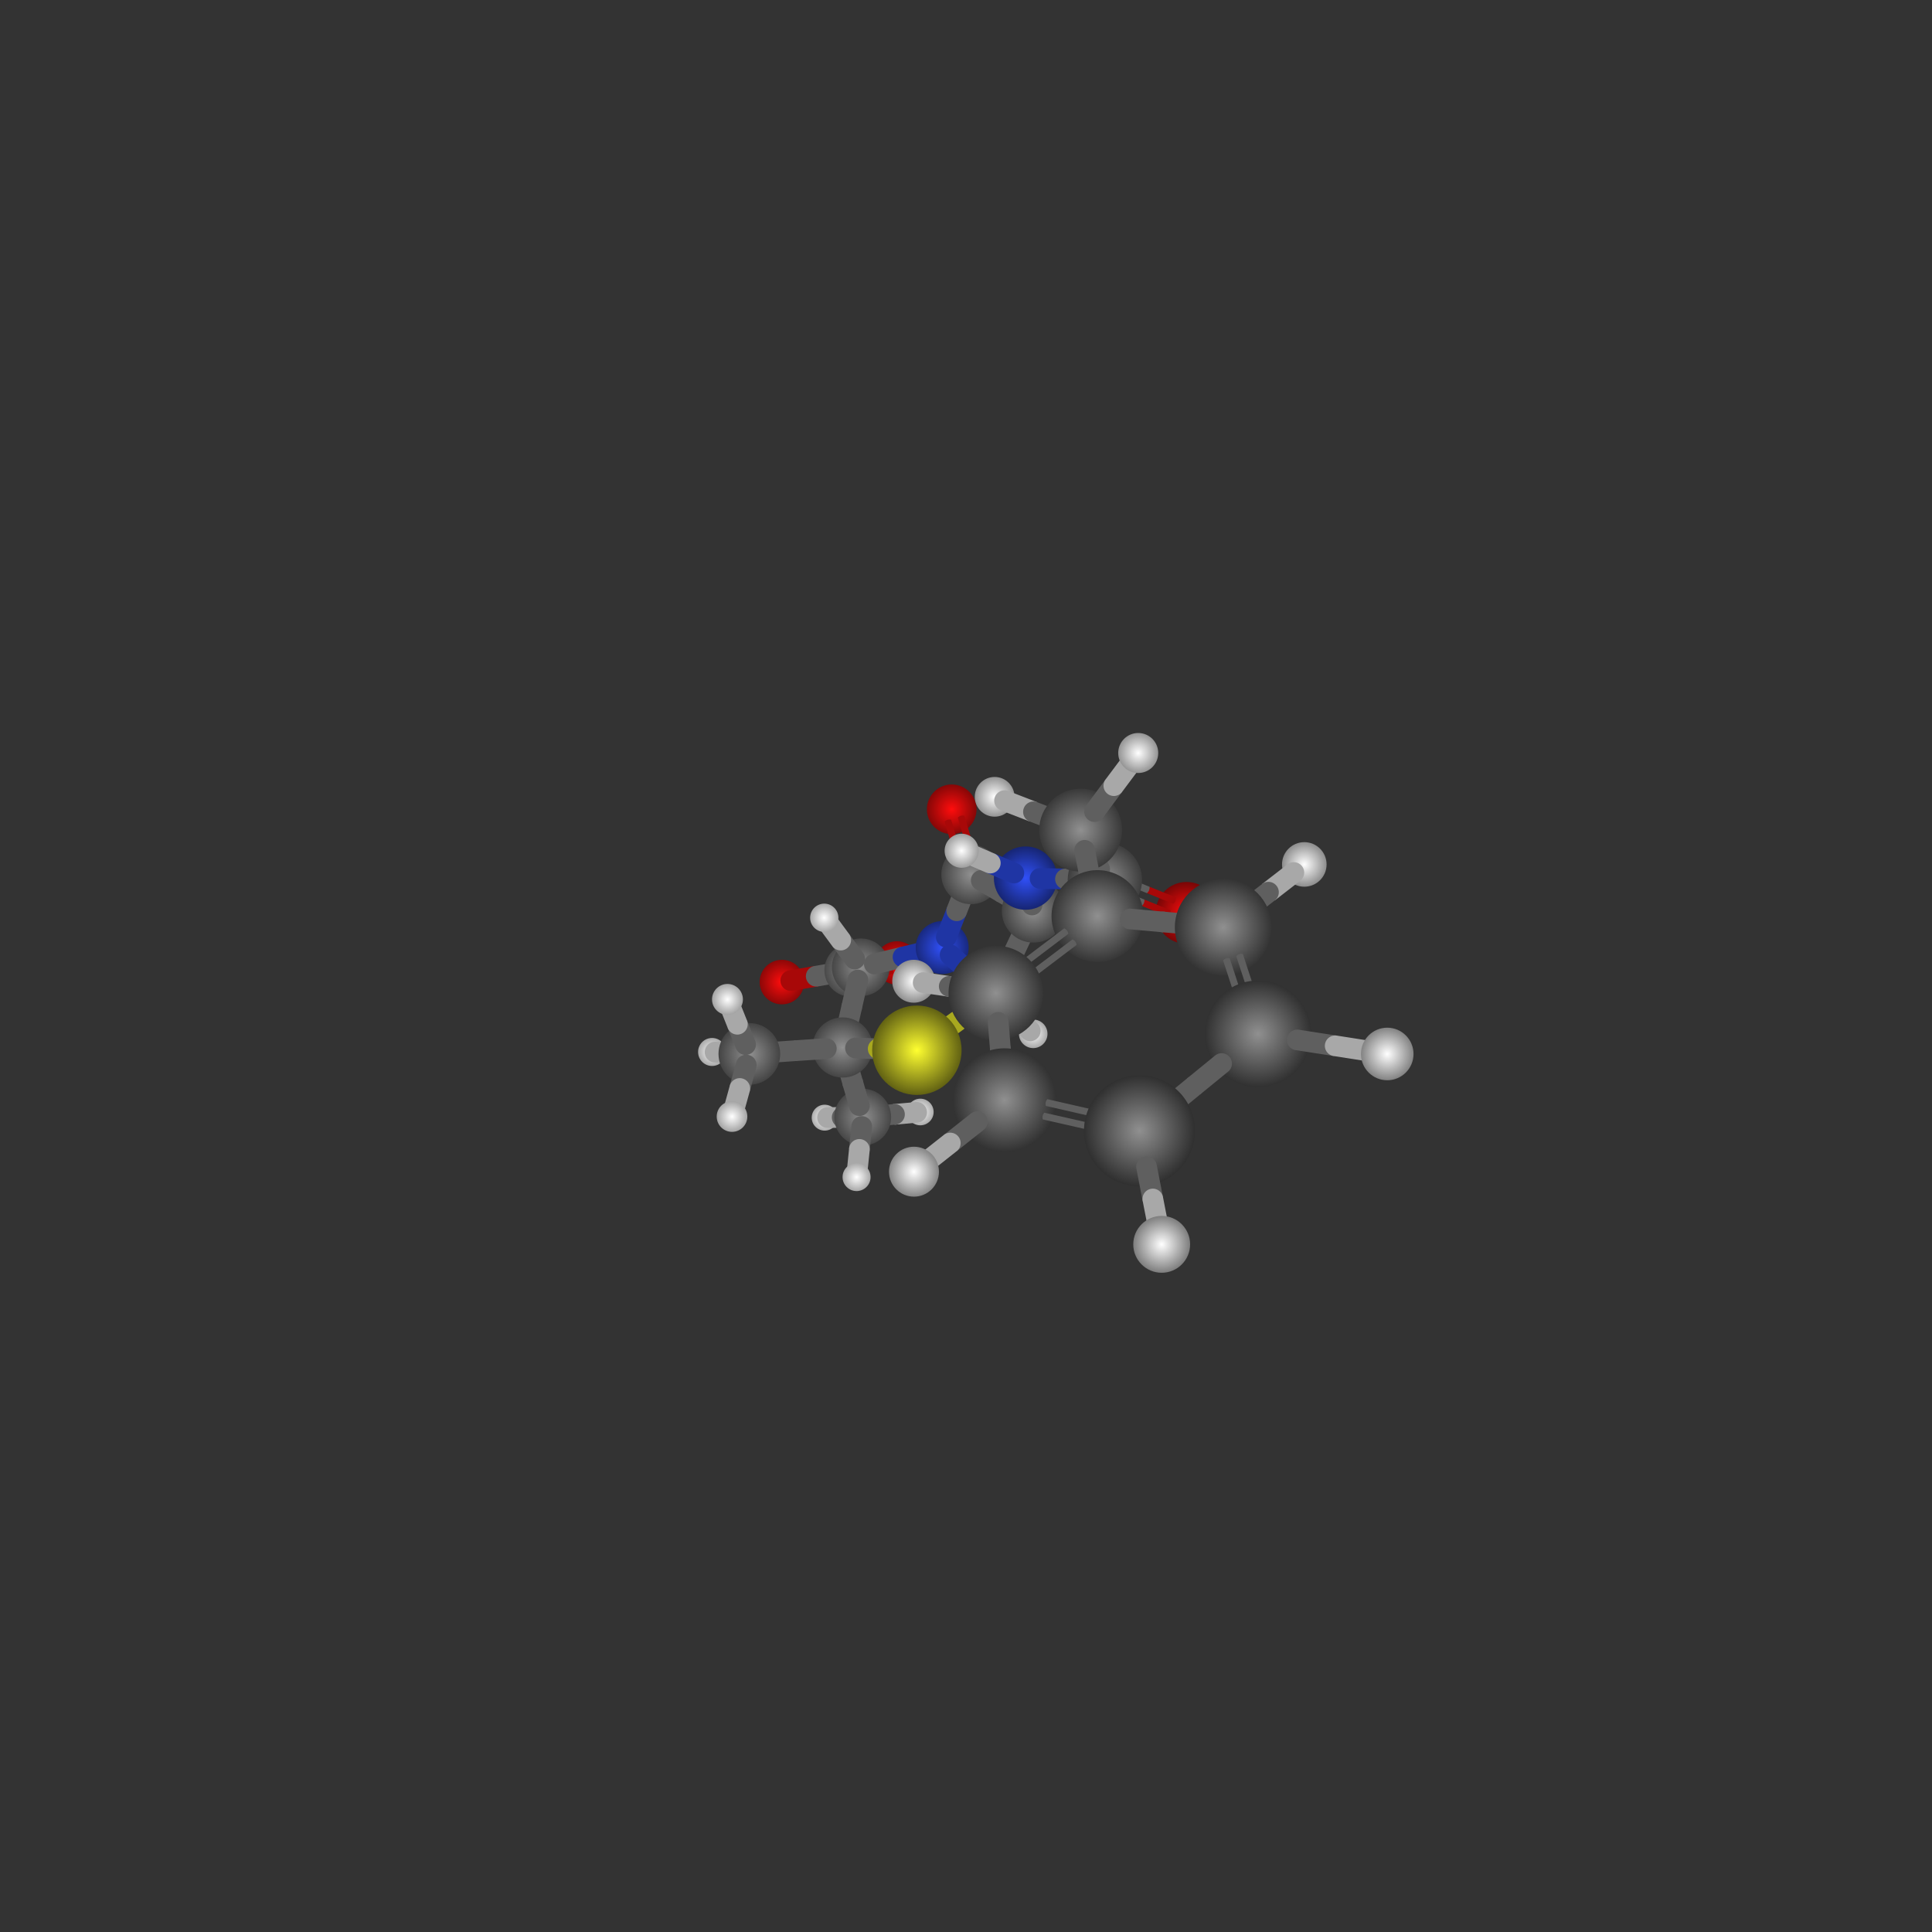 <?xml version="1.0" encoding="UTF-8"?>
<svg
	id="Layer_1"
	xmlns="http://www.w3.org/2000/svg"
	viewBox="-14.0 -14.0 28.0 28.0"
>
<rect x="-14.0" y="-14.0" width="28.0" height="28.0" fill="#333333" stroke="none"/>
<defs>
<style>
.atom-34{fill:url(#radial-gradient-34);}
.atom-4{fill:url(#radial-gradient-4);}
.atom-3{fill:url(#radial-gradient-3);}
.atom-15{fill:url(#radial-gradient-15);}
.atom-29{fill:url(#radial-gradient-29);}
.atom-27{fill:url(#radial-gradient-27);}
.atom-13{fill:url(#radial-gradient-13);}
.atom-10{fill:url(#radial-gradient-10);}
.atom-2{fill:url(#radial-gradient-2);}
.atom-32{fill:url(#radial-gradient-32);}
.atom-6{fill:url(#radial-gradient-6);}
.atom-28{fill:url(#radial-gradient-28);}
.atom-25{fill:url(#radial-gradient-25);}
.atom-24{fill:url(#radial-gradient-24);}
.atom-12{fill:url(#radial-gradient-12);}
.atom-9{fill:url(#radial-gradient-9);}
.atom-26{fill:url(#radial-gradient-26);}
.atom-8{fill:url(#radial-gradient-8);}
.atom-14{fill:url(#radial-gradient-14);}
.atom-11{fill:url(#radial-gradient-11);}
.atom-30{fill:url(#radial-gradient-30);}
.atom-31{fill:url(#radial-gradient-31);}
.atom-1{fill:url(#radial-gradient-1);}
.atom-7{fill:url(#radial-gradient-7);}
.atom-33{fill:url(#radial-gradient-33);}
.atom-5{fill:url(#radial-gradient-5);}
.atom-16{fill:url(#radial-gradient-16);}
.atom-36{fill:url(#radial-gradient-36);}
.atom-17{fill:url(#radial-gradient-17);}
.atom-35{fill:url(#radial-gradient-35);}
.atom-37{fill:url(#radial-gradient-37);}
.atom-18{fill:url(#radial-gradient-18);}
.atom-38{fill:url(#radial-gradient-38);}
.atom-19{fill:url(#radial-gradient-19);}
.atom-20{fill:url(#radial-gradient-20);}
.atom-21{fill:url(#radial-gradient-21);}
.atom-39{fill:url(#radial-gradient-39);}
.atom-22{fill:url(#radial-gradient-22);}
.atom-40{fill:url(#radial-gradient-40);}
.atom-23{fill:url(#radial-gradient-23);}
.atom-41{fill:url(#radial-gradient-41);}
.bond-1-atom-1{fill:url(#linear-gradient-1-atom-1);}
        
.bond-1-atom-8{fill:url(#linear-gradient-1-atom-8);}
.bond-2-atom-8{fill:url(#linear-gradient-2-atom-8);}
        
.bond-2-atom-1{fill:url(#linear-gradient-2-atom-1);}
.bond-3-atom-1{fill:url(#linear-gradient-3-atom-1);}
        
.bond-3-atom-9{fill:url(#linear-gradient-3-atom-9);}
.bond-4-atom-9{fill:url(#linear-gradient-4-atom-9);}
        
.bond-4-atom-1{fill:url(#linear-gradient-4-atom-1);}
.bond-5-atom-2{fill:url(#linear-gradient-5-atom-2);}
        
.bond-5-atom-12{fill:url(#linear-gradient-5-atom-12);}
.bond-6-atom-12{fill:url(#linear-gradient-6-atom-12);}
        
.bond-6-atom-2{fill:url(#linear-gradient-6-atom-2);}
.bond-7-atom-3{fill:url(#linear-gradient-7-atom-3);}
        
.bond-7-atom-15{fill:url(#linear-gradient-7-atom-15);}
.bond-8-atom-15{fill:url(#linear-gradient-8-atom-15);}
        
.bond-8-atom-3{fill:url(#linear-gradient-8-atom-3);}
.bond-9-atom-3{fill:url(#linear-gradient-9-atom-3);}
        
.bond-9-atom-34{fill:url(#linear-gradient-9-atom-34);}
.bond-10-atom-34{fill:url(#linear-gradient-10-atom-34);}
        
.bond-10-atom-3{fill:url(#linear-gradient-10-atom-3);}
.bond-11-atom-4{fill:url(#linear-gradient-11-atom-4);}
        
.bond-11-atom-15{fill:url(#linear-gradient-11-atom-15);}
.bond-12-atom-15{fill:url(#linear-gradient-12-atom-15);}
        
.bond-12-atom-4{fill:url(#linear-gradient-12-atom-4);}
.bond-13-atom-5{fill:url(#linear-gradient-13-atom-5);}
        
.bond-13-atom-16{fill:url(#linear-gradient-13-atom-16);}
.bond-14-atom-16{fill:url(#linear-gradient-14-atom-16);}
        
.bond-14-atom-5{fill:url(#linear-gradient-14-atom-5);}
.bond-15-atom-6{fill:url(#linear-gradient-15-atom-6);}
        
.bond-15-atom-8{fill:url(#linear-gradient-15-atom-8);}
.bond-16-atom-8{fill:url(#linear-gradient-16-atom-8);}
        
.bond-16-atom-6{fill:url(#linear-gradient-16-atom-6);}
.bond-17-atom-6{fill:url(#linear-gradient-17-atom-6);}
        
.bond-17-atom-10{fill:url(#linear-gradient-17-atom-10);}
.bond-18-atom-10{fill:url(#linear-gradient-18-atom-10);}
        
.bond-18-atom-6{fill:url(#linear-gradient-18-atom-6);}
.bond-19-atom-6{fill:url(#linear-gradient-19-atom-6);}
        
.bond-19-atom-12{fill:url(#linear-gradient-19-atom-12);}
.bond-20-atom-12{fill:url(#linear-gradient-20-atom-12);}
        
.bond-20-atom-6{fill:url(#linear-gradient-20-atom-6);}
.bond-21-atom-7{fill:url(#linear-gradient-21-atom-7);}
        
.bond-21-atom-11{fill:url(#linear-gradient-21-atom-11);}
.bond-22-atom-11{fill:url(#linear-gradient-22-atom-11);}
        
.bond-22-atom-7{fill:url(#linear-gradient-22-atom-7);}
.bond-23-atom-7{fill:url(#linear-gradient-23-atom-7);}
        
.bond-23-atom-16{fill:url(#linear-gradient-23-atom-16);}
.bond-24-atom-16{fill:url(#linear-gradient-24-atom-16);}
        
.bond-24-atom-7{fill:url(#linear-gradient-24-atom-7);}
.bond-25-atom-7{fill:url(#linear-gradient-25-atom-7);}
        
.bond-25-atom-33{fill:url(#linear-gradient-25-atom-33);}
.bond-26-atom-33{fill:url(#linear-gradient-26-atom-33);}
        
.bond-26-atom-7{fill:url(#linear-gradient-26-atom-7);}
.bond-27-atom-8{fill:url(#linear-gradient-27-atom-8);}
        
.bond-27-atom-11{fill:url(#linear-gradient-27-atom-11);}
.bond-28-atom-11{fill:url(#linear-gradient-28-atom-11);}
        
.bond-28-atom-8{fill:url(#linear-gradient-28-atom-8);}
.bond-29-atom-8{fill:url(#linear-gradient-29-atom-8);}
        
.bond-29-atom-24{fill:url(#linear-gradient-29-atom-24);}
.bond-30-atom-24{fill:url(#linear-gradient-30-atom-24);}
        
.bond-30-atom-8{fill:url(#linear-gradient-30-atom-8);}
.bond-31-atom-9{fill:url(#linear-gradient-31-atom-9);}
        
.bond-31-atom-10{fill:url(#linear-gradient-31-atom-10);}
.bond-32-atom-10{fill:url(#linear-gradient-32-atom-10);}
        
.bond-32-atom-9{fill:url(#linear-gradient-32-atom-9);}
.bond-33-atom-9{fill:url(#linear-gradient-33-atom-9);}
        
.bond-33-atom-13{fill:url(#linear-gradient-33-atom-13);}
.bond-34-atom-13{fill:url(#linear-gradient-34-atom-13);}
        
.bond-34-atom-9{fill:url(#linear-gradient-34-atom-9);}
.bond-35-atom-9{fill:url(#linear-gradient-35-atom-9);}
        
.bond-35-atom-14{fill:url(#linear-gradient-35-atom-14);}
.bond-36-atom-14{fill:url(#linear-gradient-36-atom-14);}
        
.bond-36-atom-9{fill:url(#linear-gradient-36-atom-9);}
.bond-37-atom-10{fill:url(#linear-gradient-37-atom-10);}
        
.bond-37-atom-15{fill:url(#linear-gradient-37-atom-15);}
.bond-38-atom-15{fill:url(#linear-gradient-38-atom-15);}
        
.bond-38-atom-10{fill:url(#linear-gradient-38-atom-10);}
.bond-39-atom-10{fill:url(#linear-gradient-39-atom-10);}
        
.bond-39-atom-25{fill:url(#linear-gradient-39-atom-25);}
.bond-40-atom-25{fill:url(#linear-gradient-40-atom-25);}
        
.bond-40-atom-10{fill:url(#linear-gradient-40-atom-10);}
.bond-41-atom-11{fill:url(#linear-gradient-41-atom-11);}
        
.bond-41-atom-12{fill:url(#linear-gradient-41-atom-12);}
.bond-42-atom-12{fill:url(#linear-gradient-42-atom-12);}
        
.bond-42-atom-11{fill:url(#linear-gradient-42-atom-11);}
.bond-43-atom-11{fill:url(#linear-gradient-43-atom-11);}
        
.bond-43-atom-26{fill:url(#linear-gradient-43-atom-26);}
.bond-44-atom-26{fill:url(#linear-gradient-44-atom-26);}
        
.bond-44-atom-11{fill:url(#linear-gradient-44-atom-11);}
.bond-45-atom-13{fill:url(#linear-gradient-45-atom-13);}
        
.bond-45-atom-27{fill:url(#linear-gradient-45-atom-27);}
.bond-46-atom-27{fill:url(#linear-gradient-46-atom-27);}
        
.bond-46-atom-13{fill:url(#linear-gradient-46-atom-13);}
.bond-47-atom-13{fill:url(#linear-gradient-47-atom-13);}
        
.bond-47-atom-28{fill:url(#linear-gradient-47-atom-28);}
.bond-48-atom-28{fill:url(#linear-gradient-48-atom-28);}
        
.bond-48-atom-13{fill:url(#linear-gradient-48-atom-13);}
.bond-49-atom-13{fill:url(#linear-gradient-49-atom-13);}
        
.bond-49-atom-29{fill:url(#linear-gradient-49-atom-29);}
.bond-50-atom-29{fill:url(#linear-gradient-50-atom-29);}
        
.bond-50-atom-13{fill:url(#linear-gradient-50-atom-13);}
.bond-51-atom-14{fill:url(#linear-gradient-51-atom-14);}
        
.bond-51-atom-30{fill:url(#linear-gradient-51-atom-30);}
.bond-52-atom-30{fill:url(#linear-gradient-52-atom-30);}
        
.bond-52-atom-14{fill:url(#linear-gradient-52-atom-14);}
.bond-53-atom-14{fill:url(#linear-gradient-53-atom-14);}
        
.bond-53-atom-31{fill:url(#linear-gradient-53-atom-31);}
.bond-54-atom-31{fill:url(#linear-gradient-54-atom-31);}
        
.bond-54-atom-14{fill:url(#linear-gradient-54-atom-14);}
.bond-55-atom-14{fill:url(#linear-gradient-55-atom-14);}
        
.bond-55-atom-32{fill:url(#linear-gradient-55-atom-32);}
.bond-56-atom-32{fill:url(#linear-gradient-56-atom-32);}
        
.bond-56-atom-14{fill:url(#linear-gradient-56-atom-14);}
.bond-57-atom-16{fill:url(#linear-gradient-57-atom-16);}
        
.bond-57-atom-17{fill:url(#linear-gradient-57-atom-17);}
.bond-58-atom-17{fill:url(#linear-gradient-58-atom-17);}
        
.bond-58-atom-16{fill:url(#linear-gradient-58-atom-16);}
.bond-59-atom-17{fill:url(#linear-gradient-59-atom-17);}
        
.bond-59-atom-18{fill:url(#linear-gradient-59-atom-18);}
.bond-60-atom-18{fill:url(#linear-gradient-60-atom-18);}
        
.bond-60-atom-17{fill:url(#linear-gradient-60-atom-17);}
.bond-61-atom-17{fill:url(#linear-gradient-61-atom-17);}
        
.bond-61-atom-35{fill:url(#linear-gradient-61-atom-35);}
.bond-62-atom-35{fill:url(#linear-gradient-62-atom-35);}
        
.bond-62-atom-17{fill:url(#linear-gradient-62-atom-17);}
.bond-63-atom-17{fill:url(#linear-gradient-63-atom-17);}
        
.bond-63-atom-36{fill:url(#linear-gradient-63-atom-36);}
.bond-64-atom-36{fill:url(#linear-gradient-64-atom-36);}
        
.bond-64-atom-17{fill:url(#linear-gradient-64-atom-17);}
.bond-65-atom-18{fill:url(#linear-gradient-65-atom-18);}
        
.bond-65-atom-19{fill:url(#linear-gradient-65-atom-19);}
.bond-66-atom-19{fill:url(#linear-gradient-66-atom-19);}
        
.bond-66-atom-18{fill:url(#linear-gradient-66-atom-18);}
.bond-67-atom-18{fill:url(#linear-gradient-67-atom-18);}
        
.bond-67-atom-20{fill:url(#linear-gradient-67-atom-20);}
.bond-68-atom-20{fill:url(#linear-gradient-68-atom-20);}
        
.bond-68-atom-18{fill:url(#linear-gradient-68-atom-18);}
.bond-69-atom-19{fill:url(#linear-gradient-69-atom-19);}
        
.bond-69-atom-21{fill:url(#linear-gradient-69-atom-21);}
.bond-70-atom-21{fill:url(#linear-gradient-70-atom-21);}
        
.bond-70-atom-19{fill:url(#linear-gradient-70-atom-19);}
.bond-71-atom-19{fill:url(#linear-gradient-71-atom-19);}
        
.bond-71-atom-37{fill:url(#linear-gradient-71-atom-37);}
.bond-72-atom-37{fill:url(#linear-gradient-72-atom-37);}
        
.bond-72-atom-19{fill:url(#linear-gradient-72-atom-19);}
.bond-73-atom-20{fill:url(#linear-gradient-73-atom-20);}
        
.bond-73-atom-22{fill:url(#linear-gradient-73-atom-22);}
.bond-74-atom-22{fill:url(#linear-gradient-74-atom-22);}
        
.bond-74-atom-20{fill:url(#linear-gradient-74-atom-20);}
.bond-75-atom-20{fill:url(#linear-gradient-75-atom-20);}
        
.bond-75-atom-38{fill:url(#linear-gradient-75-atom-38);}
.bond-76-atom-38{fill:url(#linear-gradient-76-atom-38);}
        
.bond-76-atom-20{fill:url(#linear-gradient-76-atom-20);}
.bond-77-atom-21{fill:url(#linear-gradient-77-atom-21);}
        
.bond-77-atom-23{fill:url(#linear-gradient-77-atom-23);}
.bond-78-atom-23{fill:url(#linear-gradient-78-atom-23);}
        
.bond-78-atom-21{fill:url(#linear-gradient-78-atom-21);}
.bond-79-atom-21{fill:url(#linear-gradient-79-atom-21);}
        
.bond-79-atom-39{fill:url(#linear-gradient-79-atom-39);}
.bond-80-atom-39{fill:url(#linear-gradient-80-atom-39);}
        
.bond-80-atom-21{fill:url(#linear-gradient-80-atom-21);}
.bond-81-atom-22{fill:url(#linear-gradient-81-atom-22);}
        
.bond-81-atom-23{fill:url(#linear-gradient-81-atom-23);}
.bond-82-atom-23{fill:url(#linear-gradient-82-atom-23);}
        
.bond-82-atom-22{fill:url(#linear-gradient-82-atom-22);}
.bond-83-atom-22{fill:url(#linear-gradient-83-atom-22);}
        
.bond-83-atom-40{fill:url(#linear-gradient-83-atom-40);}
.bond-84-atom-40{fill:url(#linear-gradient-84-atom-40);}
        
.bond-84-atom-22{fill:url(#linear-gradient-84-atom-22);}
.bond-85-atom-23{fill:url(#linear-gradient-85-atom-23);}
        
.bond-85-atom-41{fill:url(#linear-gradient-85-atom-41);}
.bond-86-atom-41{fill:url(#linear-gradient-86-atom-41);}
        
.bond-86-atom-23{fill:url(#linear-gradient-86-atom-23);}
</style>
<radialGradient
	id="radial-gradient-34"
	cx="-2.715"
	cy="0.252"
	fx="-2.715"
	fy="0.252"
	r="0.572"
	gradientTransform="matrix(1, 0, 0, 1, 0, 0)"
	gradientUnits="userSpaceOnUse"
>
<stop offset="0" stop-color="rgb(255,255,255)"/>
<stop offset="0.11" stop-color="rgb(226.95,226.95,226.95)"/>
<stop offset="0.34" stop-color="rgb(168.3,168.3,168.3)"/>
<stop offset="0.66" stop-color="rgb(86.7,86.7,86.7)"/>
<stop offset="1" stop-color="rgb(0,0,0)"/>
</radialGradient>
<radialGradient
	id="radial-gradient-4"
	cx="-1"
	cy="-0.044"
	fx="-1"
	fy="-0.044"
	r="0.715"
	gradientTransform="matrix(1, 0, 0, 1, 0, 0)"
	gradientUnits="userSpaceOnUse"
>
<stop offset="0" stop-color="rgb(255,13,13)"/>
<stop offset="0.11" stop-color="rgb(226.95,11.57,11.57)"/>
<stop offset="0.34" stop-color="rgb(168.3,8.58,8.58)"/>
<stop offset="0.66" stop-color="rgb(86.7,4.42,4.42)"/>
<stop offset="1" stop-color="rgb(0,0,0)"/>
</radialGradient>
<radialGradient
	id="radial-gradient-3"
	cx="-2.668"
	cy="0.233"
	fx="-2.668"
	fy="0.233"
	r="0.723"
	gradientTransform="matrix(1, 0, 0, 1, 0, 0)"
	gradientUnits="userSpaceOnUse"
>
<stop offset="0" stop-color="rgb(255,13,13)"/>
<stop offset="0.11" stop-color="rgb(226.95,11.57,11.57)"/>
<stop offset="0.34" stop-color="rgb(168.3,8.58,8.58)"/>
<stop offset="0.66" stop-color="rgb(86.7,4.42,4.42)"/>
<stop offset="1" stop-color="rgb(0,0,0)"/>
</radialGradient>
<radialGradient
	id="radial-gradient-15"
	cx="-1.668"
	cy="0.061"
	fx="-1.668"
	fy="0.061"
	r="0.784"
	gradientTransform="matrix(1, 0, 0, 1, 0, 0)"
	gradientUnits="userSpaceOnUse"
>
<stop offset="0" stop-color="rgb(144,144,144)"/>
<stop offset="0.11" stop-color="rgb(128.16,128.16,128.16)"/>
<stop offset="0.34" stop-color="rgb(95.04,95.04,95.04)"/>
<stop offset="0.66" stop-color="rgb(48.96,48.96,48.96)"/>
<stop offset="1" stop-color="rgb(0,0,0)"/>
</radialGradient>
<radialGradient
	id="radial-gradient-29"
	cx="-2.048"
	cy="2.198"
	fx="-2.048"
	fy="2.198"
	r="0.588"
	gradientTransform="matrix(1, 0, 0, 1, 0, 0)"
	gradientUnits="userSpaceOnUse"
>
<stop offset="0" stop-color="rgb(255,255,255)"/>
<stop offset="0.11" stop-color="rgb(226.95,226.95,226.95)"/>
<stop offset="0.34" stop-color="rgb(168.3,168.3,168.3)"/>
<stop offset="0.66" stop-color="rgb(86.7,86.7,86.7)"/>
<stop offset="1" stop-color="rgb(0,0,0)"/>
</radialGradient>
<radialGradient
	id="radial-gradient-27"
	cx="-0.662"
	cy="2.116"
	fx="-0.662"
	fy="2.116"
	r="0.593"
	gradientTransform="matrix(1, 0, 0, 1, 0, 0)"
	gradientUnits="userSpaceOnUse"
>
<stop offset="0" stop-color="rgb(255,255,255)"/>
<stop offset="0.11" stop-color="rgb(226.95,226.95,226.95)"/>
<stop offset="0.34" stop-color="rgb(168.3,168.3,168.3)"/>
<stop offset="0.66" stop-color="rgb(86.7,86.7,86.7)"/>
<stop offset="1" stop-color="rgb(0,0,0)"/>
</radialGradient>
<radialGradient
	id="radial-gradient-13"
	cx="-1.497"
	cy="2.191"
	fx="-1.497"
	fy="2.191"
	r="0.812"
	gradientTransform="matrix(1, 0, 0, 1, 0, 0)"
	gradientUnits="userSpaceOnUse"
>
<stop offset="0" stop-color="rgb(144,144,144)"/>
<stop offset="0.11" stop-color="rgb(128.16,128.16,128.16)"/>
<stop offset="0.34" stop-color="rgb(95.04,95.04,95.04)"/>
<stop offset="0.66" stop-color="rgb(48.96,48.96,48.96)"/>
<stop offset="1" stop-color="rgb(0,0,0)"/>
</radialGradient>
<radialGradient
	id="radial-gradient-10"
	cx="-1.525"
	cy="0.019"
	fx="-1.525"
	fy="0.019"
	r="0.818"
	gradientTransform="matrix(1, 0, 0, 1, 0, 0)"
	gradientUnits="userSpaceOnUse"
>
<stop offset="0" stop-color="rgb(144,144,144)"/>
<stop offset="0.11" stop-color="rgb(128.16,128.16,128.16)"/>
<stop offset="0.34" stop-color="rgb(95.04,95.04,95.04)"/>
<stop offset="0.66" stop-color="rgb(48.96,48.96,48.96)"/>
<stop offset="1" stop-color="rgb(0,0,0)"/>
</radialGradient>
<radialGradient
	id="radial-gradient-2"
	cx="-0.207"
	cy="-2.271"
	fx="-0.207"
	fy="-2.271"
	r="0.76"
	gradientTransform="matrix(1, 0, 0, 1, 0, 0)"
	gradientUnits="userSpaceOnUse"
>
<stop offset="0" stop-color="rgb(255,13,13)"/>
<stop offset="0.11" stop-color="rgb(226.95,11.57,11.57)"/>
<stop offset="0.34" stop-color="rgb(168.3,8.58,8.58)"/>
<stop offset="0.66" stop-color="rgb(86.7,4.42,4.42)"/>
<stop offset="1" stop-color="rgb(0,0,0)"/>
</radialGradient>
<radialGradient
	id="radial-gradient-32"
	cx="-3.68"
	cy="1.246"
	fx="-3.68"
	fy="1.246"
	r="0.603"
	gradientTransform="matrix(1, 0, 0, 1, 0, 0)"
	gradientUnits="userSpaceOnUse"
>
<stop offset="0" stop-color="rgb(255,255,255)"/>
<stop offset="0.11" stop-color="rgb(226.95,226.95,226.95)"/>
<stop offset="0.34" stop-color="rgb(168.3,168.3,168.3)"/>
<stop offset="0.66" stop-color="rgb(86.7,86.7,86.7)"/>
<stop offset="1" stop-color="rgb(0,0,0)"/>
</radialGradient>
<radialGradient
	id="radial-gradient-6"
	cx="-0.345"
	cy="-0.267"
	fx="-0.345"
	fy="-0.267"
	r="0.784"
	gradientTransform="matrix(1, 0, 0, 1, 0, 0)"
	gradientUnits="userSpaceOnUse"
>
<stop offset="0" stop-color="rgb(48,80,248)"/>
<stop offset="0.11" stop-color="rgb(42.72,71.2,220.72)"/>
<stop offset="0.34" stop-color="rgb(31.68,52.8,163.68)"/>
<stop offset="0.66" stop-color="rgb(16.32,27.2,84.32)"/>
<stop offset="1" stop-color="rgb(0,0,0)"/>
</radialGradient>
<radialGradient
	id="radial-gradient-28"
	cx="-1.586"
	cy="3.059"
	fx="-1.586"
	fy="3.059"
	r="0.603"
	gradientTransform="matrix(1, 0, 0, 1, 0, 0)"
	gradientUnits="userSpaceOnUse"
>
<stop offset="0" stop-color="rgb(255,255,255)"/>
<stop offset="0.11" stop-color="rgb(226.95,226.95,226.95)"/>
<stop offset="0.34" stop-color="rgb(168.3,168.3,168.3)"/>
<stop offset="0.66" stop-color="rgb(86.7,86.7,86.7)"/>
<stop offset="1" stop-color="rgb(0,0,0)"/>
</radialGradient>
<radialGradient
	id="radial-gradient-25"
	cx="-2.054"
	cy="-0.699"
	fx="-2.054"
	fy="-0.699"
	r="0.605"
	gradientTransform="matrix(1, 0, 0, 1, 0, 0)"
	gradientUnits="userSpaceOnUse"
>
<stop offset="0" stop-color="rgb(255,255,255)"/>
<stop offset="0.11" stop-color="rgb(226.95,226.95,226.95)"/>
<stop offset="0.34" stop-color="rgb(168.3,168.3,168.3)"/>
<stop offset="0.66" stop-color="rgb(86.7,86.7,86.7)"/>
<stop offset="1" stop-color="rgb(0,0,0)"/>
</radialGradient>
<radialGradient
	id="radial-gradient-24"
	cx="0.974"
	cy="0.983"
	fx="0.974"
	fy="0.983"
	r="0.607"
	gradientTransform="matrix(1, 0, 0, 1, 0, 0)"
	gradientUnits="userSpaceOnUse"
>
<stop offset="0" stop-color="rgb(255,255,255)"/>
<stop offset="0.11" stop-color="rgb(226.95,226.95,226.95)"/>
<stop offset="0.34" stop-color="rgb(168.3,168.3,168.3)"/>
<stop offset="0.66" stop-color="rgb(86.7,86.7,86.7)"/>
<stop offset="1" stop-color="rgb(0,0,0)"/>
</radialGradient>
<radialGradient
	id="radial-gradient-12"
	cx="0.073"
	cy="-1.327"
	fx="0.073"
	fy="-1.327"
	r="0.831"
	gradientTransform="matrix(1, 0, 0, 1, 0, 0)"
	gradientUnits="userSpaceOnUse"
>
<stop offset="0" stop-color="rgb(144,144,144)"/>
<stop offset="0.11" stop-color="rgb(128.16,128.16,128.16)"/>
<stop offset="0.34" stop-color="rgb(95.04,95.04,95.04)"/>
<stop offset="0.66" stop-color="rgb(48.96,48.96,48.96)"/>
<stop offset="1" stop-color="rgb(0,0,0)"/>
</radialGradient>
<radialGradient
	id="radial-gradient-9"
	cx="-1.789"
	cy="1.181"
	fx="-1.789"
	fy="1.181"
	r="0.836"
	gradientTransform="matrix(1, 0, 0, 1, 0, 0)"
	gradientUnits="userSpaceOnUse"
>
<stop offset="0" stop-color="rgb(144,144,144)"/>
<stop offset="0.11" stop-color="rgb(128.16,128.16,128.16)"/>
<stop offset="0.34" stop-color="rgb(95.04,95.04,95.04)"/>
<stop offset="0.66" stop-color="rgb(48.96,48.96,48.96)"/>
<stop offset="1" stop-color="rgb(0,0,0)"/>
</radialGradient>
<radialGradient
	id="radial-gradient-26"
	cx="1.9"
	cy="-0.908"
	fx="1.9"
	fy="-0.908"
	r="0.615"
	gradientTransform="matrix(1, 0, 0, 1, 0, 0)"
	gradientUnits="userSpaceOnUse"
>
<stop offset="0" stop-color="rgb(255,255,255)"/>
<stop offset="0.11" stop-color="rgb(226.95,226.95,226.95)"/>
<stop offset="0.34" stop-color="rgb(168.3,168.3,168.3)"/>
<stop offset="0.66" stop-color="rgb(86.7,86.7,86.7)"/>
<stop offset="1" stop-color="rgb(0,0,0)"/>
</radialGradient>
<radialGradient
	id="radial-gradient-8"
	cx="0.405"
	cy="0.414"
	fx="0.405"
	fy="0.414"
	r="0.847"
	gradientTransform="matrix(1, 0, 0, 1, 0, 0)"
	gradientUnits="userSpaceOnUse"
>
<stop offset="0" stop-color="rgb(144,144,144)"/>
<stop offset="0.11" stop-color="rgb(128.16,128.16,128.16)"/>
<stop offset="0.34" stop-color="rgb(95.04,95.04,95.04)"/>
<stop offset="0.66" stop-color="rgb(48.96,48.96,48.96)"/>
<stop offset="1" stop-color="rgb(0,0,0)"/>
</radialGradient>
<radialGradient
	id="radial-gradient-14"
	cx="-3.14"
	cy="1.274"
	fx="-3.14"
	fy="1.274"
	r="0.847"
	gradientTransform="matrix(1, 0, 0, 1, 0, 0)"
	gradientUnits="userSpaceOnUse"
>
<stop offset="0" stop-color="rgb(144,144,144)"/>
<stop offset="0.11" stop-color="rgb(128.16,128.16,128.16)"/>
<stop offset="0.34" stop-color="rgb(95.04,95.04,95.04)"/>
<stop offset="0.66" stop-color="rgb(48.96,48.96,48.96)"/>
<stop offset="1" stop-color="rgb(0,0,0)"/>
</radialGradient>
<radialGradient
	id="radial-gradient-11"
	cx="0.978"
	cy="-0.798"
	fx="0.978"
	fy="-0.798"
	r="0.859"
	gradientTransform="matrix(1, 0, 0, 1, 0, 0)"
	gradientUnits="userSpaceOnUse"
>
<stop offset="0" stop-color="rgb(144,144,144)"/>
<stop offset="0.11" stop-color="rgb(128.16,128.16,128.16)"/>
<stop offset="0.34" stop-color="rgb(95.04,95.04,95.04)"/>
<stop offset="0.66" stop-color="rgb(48.96,48.96,48.96)"/>
<stop offset="1" stop-color="rgb(0,0,0)"/>
</radialGradient>
<radialGradient
	id="radial-gradient-30"
	cx="-3.391"
	cy="2.182"
	fx="-3.391"
	fy="2.182"
	r="0.622"
	gradientTransform="matrix(1, 0, 0, 1, 0, 0)"
	gradientUnits="userSpaceOnUse"
>
<stop offset="0" stop-color="rgb(255,255,255)"/>
<stop offset="0.11" stop-color="rgb(226.95,226.95,226.95)"/>
<stop offset="0.34" stop-color="rgb(168.3,168.3,168.3)"/>
<stop offset="0.66" stop-color="rgb(86.7,86.7,86.7)"/>
<stop offset="1" stop-color="rgb(0,0,0)"/>
</radialGradient>
<radialGradient
	id="radial-gradient-31"
	cx="-3.457"
	cy="0.484"
	fx="-3.457"
	fy="0.484"
	r="0.624"
	gradientTransform="matrix(1, 0, 0, 1, 0, 0)"
	gradientUnits="userSpaceOnUse"
>
<stop offset="0" stop-color="rgb(255,255,255)"/>
<stop offset="0.11" stop-color="rgb(226.95,226.95,226.95)"/>
<stop offset="0.34" stop-color="rgb(168.3,168.3,168.3)"/>
<stop offset="0.66" stop-color="rgb(86.7,86.7,86.7)"/>
<stop offset="1" stop-color="rgb(0,0,0)"/>
</radialGradient>
<radialGradient
	id="radial-gradient-1"
	cx="-0.712"
	cy="1.221"
	fx="-0.712"
	fy="1.221"
	r="1.048"
	gradientTransform="matrix(1, 0, 0, 1, 0, 0)"
	gradientUnits="userSpaceOnUse"
>
<stop offset="0" stop-color="rgb(255,255,48)"/>
<stop offset="0.11" stop-color="rgb(226.95,226.95,42.72)"/>
<stop offset="0.34" stop-color="rgb(168.3,168.3,31.68)"/>
<stop offset="0.66" stop-color="rgb(86.7,86.7,16.32)"/>
<stop offset="1" stop-color="rgb(0,0,0)"/>
</radialGradient>
<radialGradient
	id="radial-gradient-7"
	cx="0.863"
	cy="-1.274"
	fx="0.863"
	fy="-1.274"
	r="0.859"
	gradientTransform="matrix(1, 0, 0, 1, 0, 0)"
	gradientUnits="userSpaceOnUse"
>
<stop offset="0" stop-color="rgb(48,80,248)"/>
<stop offset="0.11" stop-color="rgb(42.72,71.2,220.72)"/>
<stop offset="0.34" stop-color="rgb(31.68,52.8,163.68)"/>
<stop offset="0.66" stop-color="rgb(16.32,27.2,84.32)"/>
<stop offset="1" stop-color="rgb(0,0,0)"/>
</radialGradient>
<radialGradient
	id="radial-gradient-33"
	cx="-0.063"
	cy="-1.67"
	fx="-0.063"
	fy="-1.67"
	r="0.647"
	gradientTransform="matrix(1, 0, 0, 1, 0, 0)"
	gradientUnits="userSpaceOnUse"
>
<stop offset="0" stop-color="rgb(255,255,255)"/>
<stop offset="0.11" stop-color="rgb(226.95,226.95,226.95)"/>
<stop offset="0.34" stop-color="rgb(168.3,168.3,168.3)"/>
<stop offset="0.66" stop-color="rgb(86.7,86.7,86.7)"/>
<stop offset="1" stop-color="rgb(0,0,0)"/>
</radialGradient>
<radialGradient
	id="radial-gradient-5"
	cx="3.197"
	cy="-0.769"
	fx="3.197"
	fy="-0.769"
	r="0.849"
	gradientTransform="matrix(1, 0, 0, 1, 0, 0)"
	gradientUnits="userSpaceOnUse"
>
<stop offset="0" stop-color="rgb(255,13,13)"/>
<stop offset="0.11" stop-color="rgb(226.95,11.57,11.57)"/>
<stop offset="0.34" stop-color="rgb(168.3,8.58,8.58)"/>
<stop offset="0.66" stop-color="rgb(86.7,4.42,4.42)"/>
<stop offset="1" stop-color="rgb(0,0,0)"/>
</radialGradient>
<radialGradient
	id="radial-gradient-16"
	cx="2.013"
	cy="-1.249"
	fx="2.013"
	fy="-1.249"
	r="0.939"
	gradientTransform="matrix(1, 0, 0, 1, 0, 0)"
	gradientUnits="userSpaceOnUse"
>
<stop offset="0" stop-color="rgb(144,144,144)"/>
<stop offset="0.11" stop-color="rgb(128.16,128.16,128.16)"/>
<stop offset="0.34" stop-color="rgb(95.04,95.04,95.04)"/>
<stop offset="0.66" stop-color="rgb(48.96,48.96,48.96)"/>
<stop offset="1" stop-color="rgb(0,0,0)"/>
</radialGradient>
<radialGradient
	id="radial-gradient-36"
	cx="0.415"
	cy="-2.452"
	fx="0.415"
	fy="-2.452"
	r="0.688"
	gradientTransform="matrix(1, 0, 0, 1, 0, 0)"
	gradientUnits="userSpaceOnUse"
>
<stop offset="0" stop-color="rgb(255,255,255)"/>
<stop offset="0.11" stop-color="rgb(226.95,226.95,226.95)"/>
<stop offset="0.34" stop-color="rgb(168.3,168.3,168.3)"/>
<stop offset="0.66" stop-color="rgb(86.7,86.7,86.7)"/>
<stop offset="1" stop-color="rgb(0,0,0)"/>
</radialGradient>
<radialGradient
	id="radial-gradient-17"
	cx="1.662"
	cy="-1.969"
	fx="1.662"
	fy="-1.969"
	r="1.001"
	gradientTransform="matrix(1, 0, 0, 1, 0, 0)"
	gradientUnits="userSpaceOnUse"
>
<stop offset="0" stop-color="rgb(144,144,144)"/>
<stop offset="0.11" stop-color="rgb(128.16,128.16,128.16)"/>
<stop offset="0.34" stop-color="rgb(95.04,95.04,95.04)"/>
<stop offset="0.66" stop-color="rgb(48.96,48.96,48.96)"/>
<stop offset="1" stop-color="rgb(0,0,0)"/>
</radialGradient>
<radialGradient
	id="radial-gradient-35"
	cx="2.496"
	cy="-3.087"
	fx="2.496"
	fy="-3.087"
	r="0.69"
	gradientTransform="matrix(1, 0, 0, 1, 0, 0)"
	gradientUnits="userSpaceOnUse"
>
<stop offset="0" stop-color="rgb(255,255,255)"/>
<stop offset="0.11" stop-color="rgb(226.95,226.95,226.95)"/>
<stop offset="0.34" stop-color="rgb(168.3,168.3,168.3)"/>
<stop offset="0.66" stop-color="rgb(86.7,86.7,86.7)"/>
<stop offset="1" stop-color="rgb(0,0,0)"/>
</radialGradient>
<radialGradient
	id="radial-gradient-37"
	cx="-0.758"
	cy="0.221"
	fx="-0.758"
	fy="0.221"
	r="0.711"
	gradientTransform="matrix(1, 0, 0, 1, 0, 0)"
	gradientUnits="userSpaceOnUse"
>
<stop offset="0" stop-color="rgb(255,255,255)"/>
<stop offset="0.11" stop-color="rgb(226.95,226.95,226.95)"/>
<stop offset="0.34" stop-color="rgb(168.3,168.3,168.3)"/>
<stop offset="0.66" stop-color="rgb(86.7,86.7,86.7)"/>
<stop offset="1" stop-color="rgb(0,0,0)"/>
</radialGradient>
<radialGradient
	id="radial-gradient-18"
	cx="1.906"
	cy="-0.723"
	fx="1.906"
	fy="-0.723"
	r="1.066"
	gradientTransform="matrix(1, 0, 0, 1, 0, 0)"
	gradientUnits="userSpaceOnUse"
>
<stop offset="0" stop-color="rgb(144,144,144)"/>
<stop offset="0.11" stop-color="rgb(128.16,128.16,128.16)"/>
<stop offset="0.34" stop-color="rgb(95.04,95.04,95.04)"/>
<stop offset="0.66" stop-color="rgb(48.96,48.96,48.96)"/>
<stop offset="1" stop-color="rgb(0,0,0)"/>
</radialGradient>
<radialGradient
	id="radial-gradient-38"
	cx="4.903"
	cy="-1.472"
	fx="4.903"
	fy="-1.472"
	r="0.723"
	gradientTransform="matrix(1, 0, 0, 1, 0, 0)"
	gradientUnits="userSpaceOnUse"
>
<stop offset="0" stop-color="rgb(255,255,255)"/>
<stop offset="0.11" stop-color="rgb(226.95,226.95,226.95)"/>
<stop offset="0.34" stop-color="rgb(168.3,168.3,168.3)"/>
<stop offset="0.66" stop-color="rgb(86.7,86.7,86.7)"/>
<stop offset="1" stop-color="rgb(0,0,0)"/>
</radialGradient>
<radialGradient
	id="radial-gradient-19"
	cx="0.433"
	cy="0.393"
	fx="0.433"
	fy="0.393"
	r="1.086"
	gradientTransform="matrix(1, 0, 0, 1, 0, 0)"
	gradientUnits="userSpaceOnUse"
>
<stop offset="0" stop-color="rgb(144,144,144)"/>
<stop offset="0.11" stop-color="rgb(128.16,128.16,128.16)"/>
<stop offset="0.34" stop-color="rgb(95.04,95.04,95.04)"/>
<stop offset="0.66" stop-color="rgb(48.96,48.96,48.96)"/>
<stop offset="1" stop-color="rgb(0,0,0)"/>
</radialGradient>
<radialGradient
	id="radial-gradient-20"
	cx="3.728"
	cy="-0.561"
	fx="3.728"
	fy="-0.561"
	r="1.101"
	gradientTransform="matrix(1, 0, 0, 1, 0, 0)"
	gradientUnits="userSpaceOnUse"
>
<stop offset="0" stop-color="rgb(144,144,144)"/>
<stop offset="0.11" stop-color="rgb(128.16,128.16,128.16)"/>
<stop offset="0.34" stop-color="rgb(95.04,95.04,95.04)"/>
<stop offset="0.66" stop-color="rgb(48.96,48.96,48.96)"/>
<stop offset="1" stop-color="rgb(0,0,0)"/>
</radialGradient>
<radialGradient
	id="radial-gradient-21"
	cx="0.558"
	cy="1.944"
	fx="0.558"
	fy="1.944"
	r="1.151"
	gradientTransform="matrix(1, 0, 0, 1, 0, 0)"
	gradientUnits="userSpaceOnUse"
>
<stop offset="0" stop-color="rgb(144,144,144)"/>
<stop offset="0.11" stop-color="rgb(128.16,128.16,128.16)"/>
<stop offset="0.34" stop-color="rgb(95.04,95.04,95.04)"/>
<stop offset="0.66" stop-color="rgb(48.96,48.96,48.96)"/>
<stop offset="1" stop-color="rgb(0,0,0)"/>
</radialGradient>
<radialGradient
	id="radial-gradient-39"
	cx="-0.754"
	cy="2.981"
	fx="-0.754"
	fy="2.981"
	r="0.762"
	gradientTransform="matrix(1, 0, 0, 1, 0, 0)"
	gradientUnits="userSpaceOnUse"
>
<stop offset="0" stop-color="rgb(255,255,255)"/>
<stop offset="0.11" stop-color="rgb(226.95,226.95,226.95)"/>
<stop offset="0.34" stop-color="rgb(168.3,168.3,168.3)"/>
<stop offset="0.66" stop-color="rgb(86.7,86.7,86.7)"/>
<stop offset="1" stop-color="rgb(0,0,0)"/>
</radialGradient>
<radialGradient
	id="radial-gradient-22"
	cx="4.232"
	cy="0.983"
	fx="4.232"
	fy="0.983"
	r="1.172"
	gradientTransform="matrix(1, 0, 0, 1, 0, 0)"
	gradientUnits="userSpaceOnUse"
>
<stop offset="0" stop-color="rgb(144,144,144)"/>
<stop offset="0.11" stop-color="rgb(128.16,128.16,128.16)"/>
<stop offset="0.34" stop-color="rgb(95.04,95.04,95.04)"/>
<stop offset="0.66" stop-color="rgb(48.96,48.96,48.96)"/>
<stop offset="1" stop-color="rgb(0,0,0)"/>
</radialGradient>
<radialGradient
	id="radial-gradient-40"
	cx="6.105"
	cy="1.275"
	fx="6.105"
	fy="1.275"
	r="0.781"
	gradientTransform="matrix(1, 0, 0, 1, 0, 0)"
	gradientUnits="userSpaceOnUse"
>
<stop offset="0" stop-color="rgb(255,255,255)"/>
<stop offset="0.11" stop-color="rgb(226.95,226.95,226.95)"/>
<stop offset="0.34" stop-color="rgb(168.3,168.3,168.3)"/>
<stop offset="0.66" stop-color="rgb(86.7,86.7,86.7)"/>
<stop offset="1" stop-color="rgb(0,0,0)"/>
</radialGradient>
<radialGradient
	id="radial-gradient-23"
	cx="2.514"
	cy="2.388"
	fx="2.514"
	fy="2.388"
	r="1.204"
	gradientTransform="matrix(1, 0, 0, 1, 0, 0)"
	gradientUnits="userSpaceOnUse"
>
<stop offset="0" stop-color="rgb(144,144,144)"/>
<stop offset="0.11" stop-color="rgb(128.16,128.16,128.16)"/>
<stop offset="0.34" stop-color="rgb(95.04,95.04,95.04)"/>
<stop offset="0.66" stop-color="rgb(48.96,48.96,48.96)"/>
<stop offset="1" stop-color="rgb(0,0,0)"/>
</radialGradient>
<radialGradient
	id="radial-gradient-41"
	cx="2.836"
	cy="4.034"
	fx="2.836"
	fy="4.034"
	r="0.812"
	gradientTransform="matrix(1, 0, 0, 1, 0, 0)"
	gradientUnits="userSpaceOnUse"
>
<stop offset="0" stop-color="rgb(255,255,255)"/>
<stop offset="0.11" stop-color="rgb(226.95,226.95,226.95)"/>
<stop offset="0.34" stop-color="rgb(168.3,168.3,168.3)"/>
<stop offset="0.66" stop-color="rgb(86.7,86.7,86.7)"/>
<stop offset="1" stop-color="rgb(0,0,0)"/>
</radialGradient>
<linearGradient
	id="linear-gradient-1-atom-1"
	x1="-0.712"
	y1="1.221"
	x2="0.405"
	y2="0.414"
	gradientUnits="userSpaceOnUse"
>
<stop offset="0.34" stop-color="rgb(168.3,168.3,31.68)"/>
</linearGradient>
        
<linearGradient
	id="linear-gradient-1-atom-8"
	x1="-0.712"
	y1="1.221"
	x2="0.405"
	y2="0.414"
	gradientUnits="userSpaceOnUse"
>
<stop offset="0.34" stop-color="rgb(95.04,95.04,95.04)"/>
</linearGradient>
<linearGradient
	id="linear-gradient-2-atom-8"
	x1="0.405"
	y1="0.414"
	x2="-0.712"
	y2="1.221"
	gradientUnits="userSpaceOnUse"
>
<stop offset="0.34" stop-color="rgb(95.04,95.04,95.04)"/>
</linearGradient>
        
<linearGradient
	id="linear-gradient-2-atom-1"
	x1="0.405"
	y1="0.414"
	x2="-0.712"
	y2="1.221"
	gradientUnits="userSpaceOnUse"
>
<stop offset="0.34" stop-color="rgb(168.3,168.3,31.68)"/>
</linearGradient>
<linearGradient
	id="linear-gradient-3-atom-1"
	x1="-0.712"
	y1="1.221"
	x2="-1.789"
	y2="1.181"
	gradientUnits="userSpaceOnUse"
>
<stop offset="0.34" stop-color="rgb(168.3,168.3,31.68)"/>
</linearGradient>
        
<linearGradient
	id="linear-gradient-3-atom-9"
	x1="-0.712"
	y1="1.221"
	x2="-1.789"
	y2="1.181"
	gradientUnits="userSpaceOnUse"
>
<stop offset="0.34" stop-color="rgb(95.04,95.04,95.04)"/>
</linearGradient>
<linearGradient
	id="linear-gradient-4-atom-9"
	x1="-1.789"
	y1="1.181"
	x2="-0.712"
	y2="1.221"
	gradientUnits="userSpaceOnUse"
>
<stop offset="0.34" stop-color="rgb(95.04,95.04,95.04)"/>
</linearGradient>
        
<linearGradient
	id="linear-gradient-4-atom-1"
	x1="-1.789"
	y1="1.181"
	x2="-0.712"
	y2="1.221"
	gradientUnits="userSpaceOnUse"
>
<stop offset="0.34" stop-color="rgb(168.3,168.3,31.68)"/>
</linearGradient>
<linearGradient
	id="linear-gradient-5-atom-2"
	x1="-0.207"
	y1="-2.271"
	x2="0.073"
	y2="-1.327"
	gradientUnits="userSpaceOnUse"
>
<stop offset="0.34" stop-color="rgb(168.3,8.58,8.58)"/>
</linearGradient>
        
<linearGradient
	id="linear-gradient-5-atom-12"
	x1="-0.207"
	y1="-2.271"
	x2="0.073"
	y2="-1.327"
	gradientUnits="userSpaceOnUse"
>
<stop offset="0.34" stop-color="rgb(95.04,95.04,95.04)"/>
</linearGradient>
<linearGradient
	id="linear-gradient-6-atom-12"
	x1="0.073"
	y1="-1.327"
	x2="-0.207"
	y2="-2.271"
	gradientUnits="userSpaceOnUse"
>
<stop offset="0.34" stop-color="rgb(95.04,95.04,95.04)"/>
</linearGradient>
        
<linearGradient
	id="linear-gradient-6-atom-2"
	x1="0.073"
	y1="-1.327"
	x2="-0.207"
	y2="-2.271"
	gradientUnits="userSpaceOnUse"
>
<stop offset="0.34" stop-color="rgb(168.3,8.58,8.58)"/>
</linearGradient>
<linearGradient
	id="linear-gradient-7-atom-3"
	x1="-2.668"
	y1="0.233"
	x2="-1.668"
	y2="0.061"
	gradientUnits="userSpaceOnUse"
>
<stop offset="0.34" stop-color="rgb(168.3,8.58,8.58)"/>
</linearGradient>
        
<linearGradient
	id="linear-gradient-7-atom-15"
	x1="-2.668"
	y1="0.233"
	x2="-1.668"
	y2="0.061"
	gradientUnits="userSpaceOnUse"
>
<stop offset="0.34" stop-color="rgb(95.04,95.04,95.04)"/>
</linearGradient>
<linearGradient
	id="linear-gradient-8-atom-15"
	x1="-1.668"
	y1="0.061"
	x2="-2.668"
	y2="0.233"
	gradientUnits="userSpaceOnUse"
>
<stop offset="0.34" stop-color="rgb(95.04,95.04,95.04)"/>
</linearGradient>
        
<linearGradient
	id="linear-gradient-8-atom-3"
	x1="-1.668"
	y1="0.061"
	x2="-2.668"
	y2="0.233"
	gradientUnits="userSpaceOnUse"
>
<stop offset="0.34" stop-color="rgb(168.3,8.58,8.58)"/>
</linearGradient>
<linearGradient
	id="linear-gradient-9-atom-3"
	x1="-2.668"
	y1="0.233"
	x2="-2.715"
	y2="0.252"
	gradientUnits="userSpaceOnUse"
>
<stop offset="0.34" stop-color="rgb(168.3,8.58,8.58)"/>
</linearGradient>
        
<linearGradient
	id="linear-gradient-9-atom-34"
	x1="-2.668"
	y1="0.233"
	x2="-2.715"
	y2="0.252"
	gradientUnits="userSpaceOnUse"
>
<stop offset="0.34" stop-color="rgb(168.3,168.3,168.3)"/>
</linearGradient>
<linearGradient
	id="linear-gradient-10-atom-34"
	x1="-2.715"
	y1="0.252"
	x2="-2.668"
	y2="0.233"
	gradientUnits="userSpaceOnUse"
>
<stop offset="0.34" stop-color="rgb(168.3,168.3,168.3)"/>
</linearGradient>
        
<linearGradient
	id="linear-gradient-10-atom-3"
	x1="-2.715"
	y1="0.252"
	x2="-2.668"
	y2="0.233"
	gradientUnits="userSpaceOnUse"
>
<stop offset="0.34" stop-color="rgb(168.3,8.58,8.58)"/>
</linearGradient>
<linearGradient
	id="linear-gradient-11-atom-4"
	x1="-1"
	y1="-0.044"
	x2="-1.668"
	y2="0.061"
	gradientUnits="userSpaceOnUse"
>
<stop offset="0.34" stop-color="rgb(168.3,8.58,8.58)"/>
</linearGradient>
        
<linearGradient
	id="linear-gradient-11-atom-15"
	x1="-1"
	y1="-0.044"
	x2="-1.668"
	y2="0.061"
	gradientUnits="userSpaceOnUse"
>
<stop offset="0.34" stop-color="rgb(95.04,95.04,95.04)"/>
</linearGradient>
<linearGradient
	id="linear-gradient-12-atom-15"
	x1="-1.668"
	y1="0.061"
	x2="-1"
	y2="-0.044"
	gradientUnits="userSpaceOnUse"
>
<stop offset="0.34" stop-color="rgb(95.04,95.04,95.04)"/>
</linearGradient>
        
<linearGradient
	id="linear-gradient-12-atom-4"
	x1="-1.668"
	y1="0.061"
	x2="-1"
	y2="-0.044"
	gradientUnits="userSpaceOnUse"
>
<stop offset="0.34" stop-color="rgb(168.3,8.58,8.58)"/>
</linearGradient>
<linearGradient
	id="linear-gradient-13-atom-5"
	x1="3.197"
	y1="-0.769"
	x2="2.013"
	y2="-1.249"
	gradientUnits="userSpaceOnUse"
>
<stop offset="0.34" stop-color="rgb(168.3,8.58,8.58)"/>
</linearGradient>
        
<linearGradient
	id="linear-gradient-13-atom-16"
	x1="3.197"
	y1="-0.769"
	x2="2.013"
	y2="-1.249"
	gradientUnits="userSpaceOnUse"
>
<stop offset="0.34" stop-color="rgb(95.04,95.04,95.04)"/>
</linearGradient>
<linearGradient
	id="linear-gradient-14-atom-16"
	x1="2.013"
	y1="-1.249"
	x2="3.197"
	y2="-0.769"
	gradientUnits="userSpaceOnUse"
>
<stop offset="0.34" stop-color="rgb(95.04,95.04,95.04)"/>
</linearGradient>
        
<linearGradient
	id="linear-gradient-14-atom-5"
	x1="2.013"
	y1="-1.249"
	x2="3.197"
	y2="-0.769"
	gradientUnits="userSpaceOnUse"
>
<stop offset="0.34" stop-color="rgb(168.3,8.58,8.58)"/>
</linearGradient>
<linearGradient
	id="linear-gradient-15-atom-6"
	x1="-0.345"
	y1="-0.267"
	x2="0.405"
	y2="0.414"
	gradientUnits="userSpaceOnUse"
>
<stop offset="0.34" stop-color="rgb(31.68,52.8,163.68)"/>
</linearGradient>
        
<linearGradient
	id="linear-gradient-15-atom-8"
	x1="-0.345"
	y1="-0.267"
	x2="0.405"
	y2="0.414"
	gradientUnits="userSpaceOnUse"
>
<stop offset="0.34" stop-color="rgb(95.04,95.04,95.04)"/>
</linearGradient>
<linearGradient
	id="linear-gradient-16-atom-8"
	x1="0.405"
	y1="0.414"
	x2="-0.345"
	y2="-0.267"
	gradientUnits="userSpaceOnUse"
>
<stop offset="0.34" stop-color="rgb(95.04,95.04,95.04)"/>
</linearGradient>
        
<linearGradient
	id="linear-gradient-16-atom-6"
	x1="0.405"
	y1="0.414"
	x2="-0.345"
	y2="-0.267"
	gradientUnits="userSpaceOnUse"
>
<stop offset="0.34" stop-color="rgb(31.68,52.8,163.68)"/>
</linearGradient>
<linearGradient
	id="linear-gradient-17-atom-6"
	x1="-0.345"
	y1="-0.267"
	x2="-1.525"
	y2="0.019"
	gradientUnits="userSpaceOnUse"
>
<stop offset="0.34" stop-color="rgb(31.68,52.8,163.68)"/>
</linearGradient>
        
<linearGradient
	id="linear-gradient-17-atom-10"
	x1="-0.345"
	y1="-0.267"
	x2="-1.525"
	y2="0.019"
	gradientUnits="userSpaceOnUse"
>
<stop offset="0.34" stop-color="rgb(95.04,95.04,95.04)"/>
</linearGradient>
<linearGradient
	id="linear-gradient-18-atom-10"
	x1="-1.525"
	y1="0.019"
	x2="-0.345"
	y2="-0.267"
	gradientUnits="userSpaceOnUse"
>
<stop offset="0.34" stop-color="rgb(95.04,95.04,95.04)"/>
</linearGradient>
        
<linearGradient
	id="linear-gradient-18-atom-6"
	x1="-1.525"
	y1="0.019"
	x2="-0.345"
	y2="-0.267"
	gradientUnits="userSpaceOnUse"
>
<stop offset="0.34" stop-color="rgb(31.68,52.8,163.68)"/>
</linearGradient>
<linearGradient
	id="linear-gradient-19-atom-6"
	x1="-0.345"
	y1="-0.267"
	x2="0.073"
	y2="-1.327"
	gradientUnits="userSpaceOnUse"
>
<stop offset="0.34" stop-color="rgb(31.68,52.8,163.68)"/>
</linearGradient>
        
<linearGradient
	id="linear-gradient-19-atom-12"
	x1="-0.345"
	y1="-0.267"
	x2="0.073"
	y2="-1.327"
	gradientUnits="userSpaceOnUse"
>
<stop offset="0.34" stop-color="rgb(95.04,95.04,95.04)"/>
</linearGradient>
<linearGradient
	id="linear-gradient-20-atom-12"
	x1="0.073"
	y1="-1.327"
	x2="-0.345"
	y2="-0.267"
	gradientUnits="userSpaceOnUse"
>
<stop offset="0.34" stop-color="rgb(95.04,95.04,95.04)"/>
</linearGradient>
        
<linearGradient
	id="linear-gradient-20-atom-6"
	x1="0.073"
	y1="-1.327"
	x2="-0.345"
	y2="-0.267"
	gradientUnits="userSpaceOnUse"
>
<stop offset="0.34" stop-color="rgb(31.68,52.8,163.68)"/>
</linearGradient>
<linearGradient
	id="linear-gradient-21-atom-7"
	x1="0.863"
	y1="-1.274"
	x2="0.978"
	y2="-0.798"
	gradientUnits="userSpaceOnUse"
>
<stop offset="0.34" stop-color="rgb(31.68,52.8,163.68)"/>
</linearGradient>
        
<linearGradient
	id="linear-gradient-21-atom-11"
	x1="0.863"
	y1="-1.274"
	x2="0.978"
	y2="-0.798"
	gradientUnits="userSpaceOnUse"
>
<stop offset="0.34" stop-color="rgb(95.04,95.04,95.04)"/>
</linearGradient>
<linearGradient
	id="linear-gradient-22-atom-11"
	x1="0.978"
	y1="-0.798"
	x2="0.863"
	y2="-1.274"
	gradientUnits="userSpaceOnUse"
>
<stop offset="0.34" stop-color="rgb(95.04,95.04,95.04)"/>
</linearGradient>
        
<linearGradient
	id="linear-gradient-22-atom-7"
	x1="0.978"
	y1="-0.798"
	x2="0.863"
	y2="-1.274"
	gradientUnits="userSpaceOnUse"
>
<stop offset="0.34" stop-color="rgb(31.68,52.8,163.68)"/>
</linearGradient>
<linearGradient
	id="linear-gradient-23-atom-7"
	x1="0.863"
	y1="-1.274"
	x2="2.013"
	y2="-1.249"
	gradientUnits="userSpaceOnUse"
>
<stop offset="0.34" stop-color="rgb(31.68,52.8,163.68)"/>
</linearGradient>
        
<linearGradient
	id="linear-gradient-23-atom-16"
	x1="0.863"
	y1="-1.274"
	x2="2.013"
	y2="-1.249"
	gradientUnits="userSpaceOnUse"
>
<stop offset="0.34" stop-color="rgb(95.04,95.04,95.04)"/>
</linearGradient>
<linearGradient
	id="linear-gradient-24-atom-16"
	x1="2.013"
	y1="-1.249"
	x2="0.863"
	y2="-1.274"
	gradientUnits="userSpaceOnUse"
>
<stop offset="0.34" stop-color="rgb(95.04,95.04,95.04)"/>
</linearGradient>
        
<linearGradient
	id="linear-gradient-24-atom-7"
	x1="2.013"
	y1="-1.249"
	x2="0.863"
	y2="-1.274"
	gradientUnits="userSpaceOnUse"
>
<stop offset="0.34" stop-color="rgb(31.68,52.8,163.68)"/>
</linearGradient>
<linearGradient
	id="linear-gradient-25-atom-7"
	x1="0.863"
	y1="-1.274"
	x2="-0.063"
	y2="-1.67"
	gradientUnits="userSpaceOnUse"
>
<stop offset="0.34" stop-color="rgb(31.68,52.8,163.68)"/>
</linearGradient>
        
<linearGradient
	id="linear-gradient-25-atom-33"
	x1="0.863"
	y1="-1.274"
	x2="-0.063"
	y2="-1.67"
	gradientUnits="userSpaceOnUse"
>
<stop offset="0.34" stop-color="rgb(168.3,168.3,168.3)"/>
</linearGradient>
<linearGradient
	id="linear-gradient-26-atom-33"
	x1="-0.063"
	y1="-1.67"
	x2="0.863"
	y2="-1.274"
	gradientUnits="userSpaceOnUse"
>
<stop offset="0.34" stop-color="rgb(168.3,168.3,168.3)"/>
</linearGradient>
        
<linearGradient
	id="linear-gradient-26-atom-7"
	x1="-0.063"
	y1="-1.67"
	x2="0.863"
	y2="-1.274"
	gradientUnits="userSpaceOnUse"
>
<stop offset="0.34" stop-color="rgb(31.68,52.8,163.68)"/>
</linearGradient>
<linearGradient
	id="linear-gradient-27-atom-8"
	x1="0.405"
	y1="0.414"
	x2="0.978"
	y2="-0.798"
	gradientUnits="userSpaceOnUse"
>
<stop offset="0.34" stop-color="rgb(95.04,95.04,95.04)"/>
</linearGradient>
        
<linearGradient
	id="linear-gradient-27-atom-11"
	x1="0.405"
	y1="0.414"
	x2="0.978"
	y2="-0.798"
	gradientUnits="userSpaceOnUse"
>
<stop offset="0.34" stop-color="rgb(95.04,95.04,95.04)"/>
</linearGradient>
<linearGradient
	id="linear-gradient-28-atom-11"
	x1="0.978"
	y1="-0.798"
	x2="0.405"
	y2="0.414"
	gradientUnits="userSpaceOnUse"
>
<stop offset="0.34" stop-color="rgb(95.04,95.04,95.04)"/>
</linearGradient>
        
<linearGradient
	id="linear-gradient-28-atom-8"
	x1="0.978"
	y1="-0.798"
	x2="0.405"
	y2="0.414"
	gradientUnits="userSpaceOnUse"
>
<stop offset="0.34" stop-color="rgb(95.04,95.04,95.04)"/>
</linearGradient>
<linearGradient
	id="linear-gradient-29-atom-8"
	x1="0.405"
	y1="0.414"
	x2="0.974"
	y2="0.983"
	gradientUnits="userSpaceOnUse"
>
<stop offset="0.34" stop-color="rgb(95.04,95.04,95.04)"/>
</linearGradient>
        
<linearGradient
	id="linear-gradient-29-atom-24"
	x1="0.405"
	y1="0.414"
	x2="0.974"
	y2="0.983"
	gradientUnits="userSpaceOnUse"
>
<stop offset="0.34" stop-color="rgb(168.3,168.3,168.3)"/>
</linearGradient>
<linearGradient
	id="linear-gradient-30-atom-24"
	x1="0.974"
	y1="0.983"
	x2="0.405"
	y2="0.414"
	gradientUnits="userSpaceOnUse"
>
<stop offset="0.34" stop-color="rgb(168.3,168.3,168.3)"/>
</linearGradient>
        
<linearGradient
	id="linear-gradient-30-atom-8"
	x1="0.974"
	y1="0.983"
	x2="0.405"
	y2="0.414"
	gradientUnits="userSpaceOnUse"
>
<stop offset="0.34" stop-color="rgb(95.04,95.04,95.04)"/>
</linearGradient>
<linearGradient
	id="linear-gradient-31-atom-9"
	x1="-1.789"
	y1="1.181"
	x2="-1.525"
	y2="0.019"
	gradientUnits="userSpaceOnUse"
>
<stop offset="0.34" stop-color="rgb(95.04,95.04,95.04)"/>
</linearGradient>
        
<linearGradient
	id="linear-gradient-31-atom-10"
	x1="-1.789"
	y1="1.181"
	x2="-1.525"
	y2="0.019"
	gradientUnits="userSpaceOnUse"
>
<stop offset="0.34" stop-color="rgb(95.04,95.04,95.04)"/>
</linearGradient>
<linearGradient
	id="linear-gradient-32-atom-10"
	x1="-1.525"
	y1="0.019"
	x2="-1.789"
	y2="1.181"
	gradientUnits="userSpaceOnUse"
>
<stop offset="0.34" stop-color="rgb(95.04,95.04,95.04)"/>
</linearGradient>
        
<linearGradient
	id="linear-gradient-32-atom-9"
	x1="-1.525"
	y1="0.019"
	x2="-1.789"
	y2="1.181"
	gradientUnits="userSpaceOnUse"
>
<stop offset="0.34" stop-color="rgb(95.04,95.04,95.04)"/>
</linearGradient>
<linearGradient
	id="linear-gradient-33-atom-9"
	x1="-1.789"
	y1="1.181"
	x2="-1.497"
	y2="2.191"
	gradientUnits="userSpaceOnUse"
>
<stop offset="0.34" stop-color="rgb(95.04,95.04,95.04)"/>
</linearGradient>
        
<linearGradient
	id="linear-gradient-33-atom-13"
	x1="-1.789"
	y1="1.181"
	x2="-1.497"
	y2="2.191"
	gradientUnits="userSpaceOnUse"
>
<stop offset="0.34" stop-color="rgb(95.04,95.04,95.04)"/>
</linearGradient>
<linearGradient
	id="linear-gradient-34-atom-13"
	x1="-1.497"
	y1="2.191"
	x2="-1.789"
	y2="1.181"
	gradientUnits="userSpaceOnUse"
>
<stop offset="0.34" stop-color="rgb(95.04,95.04,95.04)"/>
</linearGradient>
        
<linearGradient
	id="linear-gradient-34-atom-9"
	x1="-1.497"
	y1="2.191"
	x2="-1.789"
	y2="1.181"
	gradientUnits="userSpaceOnUse"
>
<stop offset="0.34" stop-color="rgb(95.04,95.04,95.04)"/>
</linearGradient>
<linearGradient
	id="linear-gradient-35-atom-9"
	x1="-1.789"
	y1="1.181"
	x2="-3.14"
	y2="1.274"
	gradientUnits="userSpaceOnUse"
>
<stop offset="0.34" stop-color="rgb(95.04,95.04,95.04)"/>
</linearGradient>
        
<linearGradient
	id="linear-gradient-35-atom-14"
	x1="-1.789"
	y1="1.181"
	x2="-3.14"
	y2="1.274"
	gradientUnits="userSpaceOnUse"
>
<stop offset="0.34" stop-color="rgb(95.04,95.04,95.04)"/>
</linearGradient>
<linearGradient
	id="linear-gradient-36-atom-14"
	x1="-3.14"
	y1="1.274"
	x2="-1.789"
	y2="1.181"
	gradientUnits="userSpaceOnUse"
>
<stop offset="0.34" stop-color="rgb(95.04,95.04,95.04)"/>
</linearGradient>
        
<linearGradient
	id="linear-gradient-36-atom-9"
	x1="-3.14"
	y1="1.274"
	x2="-1.789"
	y2="1.181"
	gradientUnits="userSpaceOnUse"
>
<stop offset="0.34" stop-color="rgb(95.04,95.04,95.04)"/>
</linearGradient>
<linearGradient
	id="linear-gradient-37-atom-10"
	x1="-1.525"
	y1="0.019"
	x2="-1.668"
	y2="0.061"
	gradientUnits="userSpaceOnUse"
>
<stop offset="0.34" stop-color="rgb(95.04,95.04,95.04)"/>
</linearGradient>
        
<linearGradient
	id="linear-gradient-37-atom-15"
	x1="-1.525"
	y1="0.019"
	x2="-1.668"
	y2="0.061"
	gradientUnits="userSpaceOnUse"
>
<stop offset="0.34" stop-color="rgb(95.04,95.04,95.04)"/>
</linearGradient>
<linearGradient
	id="linear-gradient-38-atom-15"
	x1="-1.668"
	y1="0.061"
	x2="-1.525"
	y2="0.019"
	gradientUnits="userSpaceOnUse"
>
<stop offset="0.34" stop-color="rgb(95.04,95.04,95.04)"/>
</linearGradient>
        
<linearGradient
	id="linear-gradient-38-atom-10"
	x1="-1.668"
	y1="0.061"
	x2="-1.525"
	y2="0.019"
	gradientUnits="userSpaceOnUse"
>
<stop offset="0.34" stop-color="rgb(95.04,95.04,95.04)"/>
</linearGradient>
<linearGradient
	id="linear-gradient-39-atom-10"
	x1="-1.525"
	y1="0.019"
	x2="-2.054"
	y2="-0.699"
	gradientUnits="userSpaceOnUse"
>
<stop offset="0.34" stop-color="rgb(95.04,95.04,95.04)"/>
</linearGradient>
        
<linearGradient
	id="linear-gradient-39-atom-25"
	x1="-1.525"
	y1="0.019"
	x2="-2.054"
	y2="-0.699"
	gradientUnits="userSpaceOnUse"
>
<stop offset="0.34" stop-color="rgb(168.3,168.3,168.3)"/>
</linearGradient>
<linearGradient
	id="linear-gradient-40-atom-25"
	x1="-2.054"
	y1="-0.699"
	x2="-1.525"
	y2="0.019"
	gradientUnits="userSpaceOnUse"
>
<stop offset="0.34" stop-color="rgb(168.3,168.3,168.3)"/>
</linearGradient>
        
<linearGradient
	id="linear-gradient-40-atom-10"
	x1="-2.054"
	y1="-0.699"
	x2="-1.525"
	y2="0.019"
	gradientUnits="userSpaceOnUse"
>
<stop offset="0.34" stop-color="rgb(95.04,95.04,95.04)"/>
</linearGradient>
<linearGradient
	id="linear-gradient-41-atom-11"
	x1="0.978"
	y1="-0.798"
	x2="0.073"
	y2="-1.327"
	gradientUnits="userSpaceOnUse"
>
<stop offset="0.34" stop-color="rgb(95.04,95.04,95.04)"/>
</linearGradient>
        
<linearGradient
	id="linear-gradient-41-atom-12"
	x1="0.978"
	y1="-0.798"
	x2="0.073"
	y2="-1.327"
	gradientUnits="userSpaceOnUse"
>
<stop offset="0.34" stop-color="rgb(95.04,95.04,95.04)"/>
</linearGradient>
<linearGradient
	id="linear-gradient-42-atom-12"
	x1="0.073"
	y1="-1.327"
	x2="0.978"
	y2="-0.798"
	gradientUnits="userSpaceOnUse"
>
<stop offset="0.34" stop-color="rgb(95.04,95.04,95.04)"/>
</linearGradient>
        
<linearGradient
	id="linear-gradient-42-atom-11"
	x1="0.073"
	y1="-1.327"
	x2="0.978"
	y2="-0.798"
	gradientUnits="userSpaceOnUse"
>
<stop offset="0.34" stop-color="rgb(95.04,95.04,95.04)"/>
</linearGradient>
<linearGradient
	id="linear-gradient-43-atom-11"
	x1="0.978"
	y1="-0.798"
	x2="1.9"
	y2="-0.908"
	gradientUnits="userSpaceOnUse"
>
<stop offset="0.34" stop-color="rgb(95.04,95.04,95.04)"/>
</linearGradient>
        
<linearGradient
	id="linear-gradient-43-atom-26"
	x1="0.978"
	y1="-0.798"
	x2="1.9"
	y2="-0.908"
	gradientUnits="userSpaceOnUse"
>
<stop offset="0.34" stop-color="rgb(168.3,168.3,168.3)"/>
</linearGradient>
<linearGradient
	id="linear-gradient-44-atom-26"
	x1="1.9"
	y1="-0.908"
	x2="0.978"
	y2="-0.798"
	gradientUnits="userSpaceOnUse"
>
<stop offset="0.34" stop-color="rgb(168.3,168.3,168.3)"/>
</linearGradient>
        
<linearGradient
	id="linear-gradient-44-atom-11"
	x1="1.9"
	y1="-0.908"
	x2="0.978"
	y2="-0.798"
	gradientUnits="userSpaceOnUse"
>
<stop offset="0.34" stop-color="rgb(95.04,95.04,95.04)"/>
</linearGradient>
<linearGradient
	id="linear-gradient-45-atom-13"
	x1="-1.497"
	y1="2.191"
	x2="-0.662"
	y2="2.116"
	gradientUnits="userSpaceOnUse"
>
<stop offset="0.34" stop-color="rgb(95.04,95.04,95.04)"/>
</linearGradient>
        
<linearGradient
	id="linear-gradient-45-atom-27"
	x1="-1.497"
	y1="2.191"
	x2="-0.662"
	y2="2.116"
	gradientUnits="userSpaceOnUse"
>
<stop offset="0.34" stop-color="rgb(168.3,168.3,168.3)"/>
</linearGradient>
<linearGradient
	id="linear-gradient-46-atom-27"
	x1="-0.662"
	y1="2.116"
	x2="-1.497"
	y2="2.191"
	gradientUnits="userSpaceOnUse"
>
<stop offset="0.34" stop-color="rgb(168.3,168.3,168.3)"/>
</linearGradient>
        
<linearGradient
	id="linear-gradient-46-atom-13"
	x1="-0.662"
	y1="2.116"
	x2="-1.497"
	y2="2.191"
	gradientUnits="userSpaceOnUse"
>
<stop offset="0.34" stop-color="rgb(95.04,95.04,95.04)"/>
</linearGradient>
<linearGradient
	id="linear-gradient-47-atom-13"
	x1="-1.497"
	y1="2.191"
	x2="-1.586"
	y2="3.059"
	gradientUnits="userSpaceOnUse"
>
<stop offset="0.34" stop-color="rgb(95.04,95.04,95.04)"/>
</linearGradient>
        
<linearGradient
	id="linear-gradient-47-atom-28"
	x1="-1.497"
	y1="2.191"
	x2="-1.586"
	y2="3.059"
	gradientUnits="userSpaceOnUse"
>
<stop offset="0.34" stop-color="rgb(168.3,168.3,168.3)"/>
</linearGradient>
<linearGradient
	id="linear-gradient-48-atom-28"
	x1="-1.586"
	y1="3.059"
	x2="-1.497"
	y2="2.191"
	gradientUnits="userSpaceOnUse"
>
<stop offset="0.34" stop-color="rgb(168.3,168.3,168.3)"/>
</linearGradient>
        
<linearGradient
	id="linear-gradient-48-atom-13"
	x1="-1.586"
	y1="3.059"
	x2="-1.497"
	y2="2.191"
	gradientUnits="userSpaceOnUse"
>
<stop offset="0.34" stop-color="rgb(95.04,95.04,95.04)"/>
</linearGradient>
<linearGradient
	id="linear-gradient-49-atom-13"
	x1="-1.497"
	y1="2.191"
	x2="-2.048"
	y2="2.198"
	gradientUnits="userSpaceOnUse"
>
<stop offset="0.34" stop-color="rgb(95.04,95.04,95.04)"/>
</linearGradient>
        
<linearGradient
	id="linear-gradient-49-atom-29"
	x1="-1.497"
	y1="2.191"
	x2="-2.048"
	y2="2.198"
	gradientUnits="userSpaceOnUse"
>
<stop offset="0.34" stop-color="rgb(168.3,168.3,168.3)"/>
</linearGradient>
<linearGradient
	id="linear-gradient-50-atom-29"
	x1="-2.048"
	y1="2.198"
	x2="-1.497"
	y2="2.191"
	gradientUnits="userSpaceOnUse"
>
<stop offset="0.34" stop-color="rgb(168.3,168.3,168.3)"/>
</linearGradient>
        
<linearGradient
	id="linear-gradient-50-atom-13"
	x1="-2.048"
	y1="2.198"
	x2="-1.497"
	y2="2.191"
	gradientUnits="userSpaceOnUse"
>
<stop offset="0.34" stop-color="rgb(95.04,95.04,95.04)"/>
</linearGradient>
<linearGradient
	id="linear-gradient-51-atom-14"
	x1="-3.14"
	y1="1.274"
	x2="-3.391"
	y2="2.182"
	gradientUnits="userSpaceOnUse"
>
<stop offset="0.34" stop-color="rgb(95.04,95.04,95.04)"/>
</linearGradient>
        
<linearGradient
	id="linear-gradient-51-atom-30"
	x1="-3.14"
	y1="1.274"
	x2="-3.391"
	y2="2.182"
	gradientUnits="userSpaceOnUse"
>
<stop offset="0.34" stop-color="rgb(168.3,168.3,168.3)"/>
</linearGradient>
<linearGradient
	id="linear-gradient-52-atom-30"
	x1="-3.391"
	y1="2.182"
	x2="-3.14"
	y2="1.274"
	gradientUnits="userSpaceOnUse"
>
<stop offset="0.34" stop-color="rgb(168.3,168.3,168.3)"/>
</linearGradient>
        
<linearGradient
	id="linear-gradient-52-atom-14"
	x1="-3.391"
	y1="2.182"
	x2="-3.14"
	y2="1.274"
	gradientUnits="userSpaceOnUse"
>
<stop offset="0.34" stop-color="rgb(95.04,95.04,95.04)"/>
</linearGradient>
<linearGradient
	id="linear-gradient-53-atom-14"
	x1="-3.14"
	y1="1.274"
	x2="-3.457"
	y2="0.484"
	gradientUnits="userSpaceOnUse"
>
<stop offset="0.34" stop-color="rgb(95.04,95.04,95.04)"/>
</linearGradient>
        
<linearGradient
	id="linear-gradient-53-atom-31"
	x1="-3.14"
	y1="1.274"
	x2="-3.457"
	y2="0.484"
	gradientUnits="userSpaceOnUse"
>
<stop offset="0.34" stop-color="rgb(168.3,168.3,168.3)"/>
</linearGradient>
<linearGradient
	id="linear-gradient-54-atom-31"
	x1="-3.457"
	y1="0.484"
	x2="-3.14"
	y2="1.274"
	gradientUnits="userSpaceOnUse"
>
<stop offset="0.34" stop-color="rgb(168.3,168.3,168.3)"/>
</linearGradient>
        
<linearGradient
	id="linear-gradient-54-atom-14"
	x1="-3.457"
	y1="0.484"
	x2="-3.14"
	y2="1.274"
	gradientUnits="userSpaceOnUse"
>
<stop offset="0.34" stop-color="rgb(95.04,95.04,95.04)"/>
</linearGradient>
<linearGradient
	id="linear-gradient-55-atom-14"
	x1="-3.14"
	y1="1.274"
	x2="-3.68"
	y2="1.246"
	gradientUnits="userSpaceOnUse"
>
<stop offset="0.34" stop-color="rgb(95.04,95.04,95.04)"/>
</linearGradient>
        
<linearGradient
	id="linear-gradient-55-atom-32"
	x1="-3.14"
	y1="1.274"
	x2="-3.68"
	y2="1.246"
	gradientUnits="userSpaceOnUse"
>
<stop offset="0.34" stop-color="rgb(168.3,168.3,168.3)"/>
</linearGradient>
<linearGradient
	id="linear-gradient-56-atom-32"
	x1="-3.68"
	y1="1.246"
	x2="-3.14"
	y2="1.274"
	gradientUnits="userSpaceOnUse"
>
<stop offset="0.34" stop-color="rgb(168.3,168.3,168.3)"/>
</linearGradient>
        
<linearGradient
	id="linear-gradient-56-atom-14"
	x1="-3.68"
	y1="1.246"
	x2="-3.14"
	y2="1.274"
	gradientUnits="userSpaceOnUse"
>
<stop offset="0.34" stop-color="rgb(95.04,95.04,95.04)"/>
</linearGradient>
<linearGradient
	id="linear-gradient-57-atom-16"
	x1="2.013"
	y1="-1.249"
	x2="1.662"
	y2="-1.969"
	gradientUnits="userSpaceOnUse"
>
<stop offset="0.34" stop-color="rgb(95.04,95.04,95.04)"/>
</linearGradient>
        
<linearGradient
	id="linear-gradient-57-atom-17"
	x1="2.013"
	y1="-1.249"
	x2="1.662"
	y2="-1.969"
	gradientUnits="userSpaceOnUse"
>
<stop offset="0.34" stop-color="rgb(95.04,95.04,95.04)"/>
</linearGradient>
<linearGradient
	id="linear-gradient-58-atom-17"
	x1="1.662"
	y1="-1.969"
	x2="2.013"
	y2="-1.249"
	gradientUnits="userSpaceOnUse"
>
<stop offset="0.34" stop-color="rgb(95.04,95.04,95.04)"/>
</linearGradient>
        
<linearGradient
	id="linear-gradient-58-atom-16"
	x1="1.662"
	y1="-1.969"
	x2="2.013"
	y2="-1.249"
	gradientUnits="userSpaceOnUse"
>
<stop offset="0.34" stop-color="rgb(95.04,95.04,95.04)"/>
</linearGradient>
<linearGradient
	id="linear-gradient-59-atom-17"
	x1="1.662"
	y1="-1.969"
	x2="1.906"
	y2="-0.723"
	gradientUnits="userSpaceOnUse"
>
<stop offset="0.34" stop-color="rgb(95.04,95.04,95.04)"/>
</linearGradient>
        
<linearGradient
	id="linear-gradient-59-atom-18"
	x1="1.662"
	y1="-1.969"
	x2="1.906"
	y2="-0.723"
	gradientUnits="userSpaceOnUse"
>
<stop offset="0.34" stop-color="rgb(95.04,95.04,95.04)"/>
</linearGradient>
<linearGradient
	id="linear-gradient-60-atom-18"
	x1="1.906"
	y1="-0.723"
	x2="1.662"
	y2="-1.969"
	gradientUnits="userSpaceOnUse"
>
<stop offset="0.34" stop-color="rgb(95.04,95.04,95.04)"/>
</linearGradient>
        
<linearGradient
	id="linear-gradient-60-atom-17"
	x1="1.906"
	y1="-0.723"
	x2="1.662"
	y2="-1.969"
	gradientUnits="userSpaceOnUse"
>
<stop offset="0.34" stop-color="rgb(95.04,95.04,95.04)"/>
</linearGradient>
<linearGradient
	id="linear-gradient-61-atom-17"
	x1="1.662"
	y1="-1.969"
	x2="2.496"
	y2="-3.087"
	gradientUnits="userSpaceOnUse"
>
<stop offset="0.34" stop-color="rgb(95.04,95.04,95.04)"/>
</linearGradient>
        
<linearGradient
	id="linear-gradient-61-atom-35"
	x1="1.662"
	y1="-1.969"
	x2="2.496"
	y2="-3.087"
	gradientUnits="userSpaceOnUse"
>
<stop offset="0.34" stop-color="rgb(168.3,168.3,168.3)"/>
</linearGradient>
<linearGradient
	id="linear-gradient-62-atom-35"
	x1="2.496"
	y1="-3.087"
	x2="1.662"
	y2="-1.969"
	gradientUnits="userSpaceOnUse"
>
<stop offset="0.34" stop-color="rgb(168.3,168.3,168.3)"/>
</linearGradient>
        
<linearGradient
	id="linear-gradient-62-atom-17"
	x1="2.496"
	y1="-3.087"
	x2="1.662"
	y2="-1.969"
	gradientUnits="userSpaceOnUse"
>
<stop offset="0.34" stop-color="rgb(95.04,95.04,95.04)"/>
</linearGradient>
<linearGradient
	id="linear-gradient-63-atom-17"
	x1="1.662"
	y1="-1.969"
	x2="0.415"
	y2="-2.452"
	gradientUnits="userSpaceOnUse"
>
<stop offset="0.34" stop-color="rgb(95.04,95.04,95.04)"/>
</linearGradient>
        
<linearGradient
	id="linear-gradient-63-atom-36"
	x1="1.662"
	y1="-1.969"
	x2="0.415"
	y2="-2.452"
	gradientUnits="userSpaceOnUse"
>
<stop offset="0.34" stop-color="rgb(168.3,168.3,168.3)"/>
</linearGradient>
<linearGradient
	id="linear-gradient-64-atom-36"
	x1="0.415"
	y1="-2.452"
	x2="1.662"
	y2="-1.969"
	gradientUnits="userSpaceOnUse"
>
<stop offset="0.34" stop-color="rgb(168.3,168.3,168.3)"/>
</linearGradient>
        
<linearGradient
	id="linear-gradient-64-atom-17"
	x1="0.415"
	y1="-2.452"
	x2="1.662"
	y2="-1.969"
	gradientUnits="userSpaceOnUse"
>
<stop offset="0.34" stop-color="rgb(95.04,95.04,95.04)"/>
</linearGradient>
<linearGradient
	id="linear-gradient-65-atom-18"
	x1="1.906"
	y1="-0.723"
	x2="0.433"
	y2="0.393"
	gradientUnits="userSpaceOnUse"
>
<stop offset="0.34" stop-color="rgb(95.04,95.04,95.04)"/>
</linearGradient>
        
<linearGradient
	id="linear-gradient-65-atom-19"
	x1="1.906"
	y1="-0.723"
	x2="0.433"
	y2="0.393"
	gradientUnits="userSpaceOnUse"
>
<stop offset="0.34" stop-color="rgb(95.04,95.04,95.04)"/>
</linearGradient>
<linearGradient
	id="linear-gradient-66-atom-19"
	x1="0.433"
	y1="0.393"
	x2="1.906"
	y2="-0.723"
	gradientUnits="userSpaceOnUse"
>
<stop offset="0.34" stop-color="rgb(95.04,95.04,95.04)"/>
</linearGradient>
        
<linearGradient
	id="linear-gradient-66-atom-18"
	x1="0.433"
	y1="0.393"
	x2="1.906"
	y2="-0.723"
	gradientUnits="userSpaceOnUse"
>
<stop offset="0.34" stop-color="rgb(95.04,95.04,95.04)"/>
</linearGradient>
<linearGradient
	id="linear-gradient-67-atom-18"
	x1="1.906"
	y1="-0.723"
	x2="3.728"
	y2="-0.561"
	gradientUnits="userSpaceOnUse"
>
<stop offset="0.34" stop-color="rgb(95.04,95.04,95.04)"/>
</linearGradient>
        
<linearGradient
	id="linear-gradient-67-atom-20"
	x1="1.906"
	y1="-0.723"
	x2="3.728"
	y2="-0.561"
	gradientUnits="userSpaceOnUse"
>
<stop offset="0.34" stop-color="rgb(95.04,95.04,95.04)"/>
</linearGradient>
<linearGradient
	id="linear-gradient-68-atom-20"
	x1="3.728"
	y1="-0.561"
	x2="1.906"
	y2="-0.723"
	gradientUnits="userSpaceOnUse"
>
<stop offset="0.34" stop-color="rgb(95.04,95.04,95.04)"/>
</linearGradient>
        
<linearGradient
	id="linear-gradient-68-atom-18"
	x1="3.728"
	y1="-0.561"
	x2="1.906"
	y2="-0.723"
	gradientUnits="userSpaceOnUse"
>
<stop offset="0.34" stop-color="rgb(95.04,95.04,95.04)"/>
</linearGradient>
<linearGradient
	id="linear-gradient-69-atom-19"
	x1="0.433"
	y1="0.393"
	x2="0.558"
	y2="1.944"
	gradientUnits="userSpaceOnUse"
>
<stop offset="0.34" stop-color="rgb(95.04,95.04,95.04)"/>
</linearGradient>
        
<linearGradient
	id="linear-gradient-69-atom-21"
	x1="0.433"
	y1="0.393"
	x2="0.558"
	y2="1.944"
	gradientUnits="userSpaceOnUse"
>
<stop offset="0.34" stop-color="rgb(95.04,95.04,95.04)"/>
</linearGradient>
<linearGradient
	id="linear-gradient-70-atom-21"
	x1="0.558"
	y1="1.944"
	x2="0.433"
	y2="0.393"
	gradientUnits="userSpaceOnUse"
>
<stop offset="0.34" stop-color="rgb(95.04,95.04,95.04)"/>
</linearGradient>
        
<linearGradient
	id="linear-gradient-70-atom-19"
	x1="0.558"
	y1="1.944"
	x2="0.433"
	y2="0.393"
	gradientUnits="userSpaceOnUse"
>
<stop offset="0.34" stop-color="rgb(95.04,95.04,95.04)"/>
</linearGradient>
<linearGradient
	id="linear-gradient-71-atom-19"
	x1="0.433"
	y1="0.393"
	x2="-0.758"
	y2="0.221"
	gradientUnits="userSpaceOnUse"
>
<stop offset="0.34" stop-color="rgb(95.04,95.04,95.04)"/>
</linearGradient>
        
<linearGradient
	id="linear-gradient-71-atom-37"
	x1="0.433"
	y1="0.393"
	x2="-0.758"
	y2="0.221"
	gradientUnits="userSpaceOnUse"
>
<stop offset="0.34" stop-color="rgb(168.3,168.3,168.3)"/>
</linearGradient>
<linearGradient
	id="linear-gradient-72-atom-37"
	x1="-0.758"
	y1="0.221"
	x2="0.433"
	y2="0.393"
	gradientUnits="userSpaceOnUse"
>
<stop offset="0.34" stop-color="rgb(168.3,168.3,168.3)"/>
</linearGradient>
        
<linearGradient
	id="linear-gradient-72-atom-19"
	x1="-0.758"
	y1="0.221"
	x2="0.433"
	y2="0.393"
	gradientUnits="userSpaceOnUse"
>
<stop offset="0.34" stop-color="rgb(95.04,95.04,95.04)"/>
</linearGradient>
<linearGradient
	id="linear-gradient-73-atom-20"
	x1="3.728"
	y1="-0.561"
	x2="4.232"
	y2="0.983"
	gradientUnits="userSpaceOnUse"
>
<stop offset="0.34" stop-color="rgb(95.04,95.04,95.04)"/>
</linearGradient>
        
<linearGradient
	id="linear-gradient-73-atom-22"
	x1="3.728"
	y1="-0.561"
	x2="4.232"
	y2="0.983"
	gradientUnits="userSpaceOnUse"
>
<stop offset="0.34" stop-color="rgb(95.04,95.04,95.04)"/>
</linearGradient>
<linearGradient
	id="linear-gradient-74-atom-22"
	x1="4.232"
	y1="0.983"
	x2="3.728"
	y2="-0.561"
	gradientUnits="userSpaceOnUse"
>
<stop offset="0.34" stop-color="rgb(95.04,95.04,95.04)"/>
</linearGradient>
        
<linearGradient
	id="linear-gradient-74-atom-20"
	x1="4.232"
	y1="0.983"
	x2="3.728"
	y2="-0.561"
	gradientUnits="userSpaceOnUse"
>
<stop offset="0.34" stop-color="rgb(95.04,95.04,95.04)"/>
</linearGradient>
<linearGradient
	id="linear-gradient-75-atom-20"
	x1="3.728"
	y1="-0.561"
	x2="4.903"
	y2="-1.472"
	gradientUnits="userSpaceOnUse"
>
<stop offset="0.34" stop-color="rgb(95.04,95.04,95.04)"/>
</linearGradient>
        
<linearGradient
	id="linear-gradient-75-atom-38"
	x1="3.728"
	y1="-0.561"
	x2="4.903"
	y2="-1.472"
	gradientUnits="userSpaceOnUse"
>
<stop offset="0.34" stop-color="rgb(168.3,168.3,168.3)"/>
</linearGradient>
<linearGradient
	id="linear-gradient-76-atom-38"
	x1="4.903"
	y1="-1.472"
	x2="3.728"
	y2="-0.561"
	gradientUnits="userSpaceOnUse"
>
<stop offset="0.34" stop-color="rgb(168.3,168.3,168.3)"/>
</linearGradient>
        
<linearGradient
	id="linear-gradient-76-atom-20"
	x1="4.903"
	y1="-1.472"
	x2="3.728"
	y2="-0.561"
	gradientUnits="userSpaceOnUse"
>
<stop offset="0.34" stop-color="rgb(95.04,95.04,95.04)"/>
</linearGradient>
<linearGradient
	id="linear-gradient-77-atom-21"
	x1="0.558"
	y1="1.944"
	x2="2.514"
	y2="2.388"
	gradientUnits="userSpaceOnUse"
>
<stop offset="0.34" stop-color="rgb(95.04,95.04,95.04)"/>
</linearGradient>
        
<linearGradient
	id="linear-gradient-77-atom-23"
	x1="0.558"
	y1="1.944"
	x2="2.514"
	y2="2.388"
	gradientUnits="userSpaceOnUse"
>
<stop offset="0.34" stop-color="rgb(95.04,95.04,95.04)"/>
</linearGradient>
<linearGradient
	id="linear-gradient-78-atom-23"
	x1="2.514"
	y1="2.388"
	x2="0.558"
	y2="1.944"
	gradientUnits="userSpaceOnUse"
>
<stop offset="0.34" stop-color="rgb(95.04,95.04,95.04)"/>
</linearGradient>
        
<linearGradient
	id="linear-gradient-78-atom-21"
	x1="2.514"
	y1="2.388"
	x2="0.558"
	y2="1.944"
	gradientUnits="userSpaceOnUse"
>
<stop offset="0.34" stop-color="rgb(95.04,95.04,95.04)"/>
</linearGradient>
<linearGradient
	id="linear-gradient-79-atom-21"
	x1="0.558"
	y1="1.944"
	x2="-0.754"
	y2="2.981"
	gradientUnits="userSpaceOnUse"
>
<stop offset="0.34" stop-color="rgb(95.04,95.04,95.04)"/>
</linearGradient>
        
<linearGradient
	id="linear-gradient-79-atom-39"
	x1="0.558"
	y1="1.944"
	x2="-0.754"
	y2="2.981"
	gradientUnits="userSpaceOnUse"
>
<stop offset="0.34" stop-color="rgb(168.3,168.3,168.3)"/>
</linearGradient>
<linearGradient
	id="linear-gradient-80-atom-39"
	x1="-0.754"
	y1="2.981"
	x2="0.558"
	y2="1.944"
	gradientUnits="userSpaceOnUse"
>
<stop offset="0.34" stop-color="rgb(168.3,168.3,168.3)"/>
</linearGradient>
        
<linearGradient
	id="linear-gradient-80-atom-21"
	x1="-0.754"
	y1="2.981"
	x2="0.558"
	y2="1.944"
	gradientUnits="userSpaceOnUse"
>
<stop offset="0.34" stop-color="rgb(95.04,95.04,95.04)"/>
</linearGradient>
<linearGradient
	id="linear-gradient-81-atom-22"
	x1="4.232"
	y1="0.983"
	x2="2.514"
	y2="2.388"
	gradientUnits="userSpaceOnUse"
>
<stop offset="0.34" stop-color="rgb(95.04,95.04,95.04)"/>
</linearGradient>
        
<linearGradient
	id="linear-gradient-81-atom-23"
	x1="4.232"
	y1="0.983"
	x2="2.514"
	y2="2.388"
	gradientUnits="userSpaceOnUse"
>
<stop offset="0.34" stop-color="rgb(95.04,95.04,95.04)"/>
</linearGradient>
<linearGradient
	id="linear-gradient-82-atom-23"
	x1="2.514"
	y1="2.388"
	x2="4.232"
	y2="0.983"
	gradientUnits="userSpaceOnUse"
>
<stop offset="0.34" stop-color="rgb(95.04,95.04,95.04)"/>
</linearGradient>
        
<linearGradient
	id="linear-gradient-82-atom-22"
	x1="2.514"
	y1="2.388"
	x2="4.232"
	y2="0.983"
	gradientUnits="userSpaceOnUse"
>
<stop offset="0.34" stop-color="rgb(95.04,95.04,95.04)"/>
</linearGradient>
<linearGradient
	id="linear-gradient-83-atom-22"
	x1="4.232"
	y1="0.983"
	x2="6.105"
	y2="1.275"
	gradientUnits="userSpaceOnUse"
>
<stop offset="0.34" stop-color="rgb(95.04,95.04,95.04)"/>
</linearGradient>
        
<linearGradient
	id="linear-gradient-83-atom-40"
	x1="4.232"
	y1="0.983"
	x2="6.105"
	y2="1.275"
	gradientUnits="userSpaceOnUse"
>
<stop offset="0.34" stop-color="rgb(168.3,168.3,168.3)"/>
</linearGradient>
<linearGradient
	id="linear-gradient-84-atom-40"
	x1="6.105"
	y1="1.275"
	x2="4.232"
	y2="0.983"
	gradientUnits="userSpaceOnUse"
>
<stop offset="0.34" stop-color="rgb(168.3,168.3,168.3)"/>
</linearGradient>
        
<linearGradient
	id="linear-gradient-84-atom-22"
	x1="6.105"
	y1="1.275"
	x2="4.232"
	y2="0.983"
	gradientUnits="userSpaceOnUse"
>
<stop offset="0.34" stop-color="rgb(95.04,95.04,95.04)"/>
</linearGradient>
<linearGradient
	id="linear-gradient-85-atom-23"
	x1="2.514"
	y1="2.388"
	x2="2.836"
	y2="4.034"
	gradientUnits="userSpaceOnUse"
>
<stop offset="0.34" stop-color="rgb(95.04,95.04,95.04)"/>
</linearGradient>
        
<linearGradient
	id="linear-gradient-85-atom-41"
	x1="2.514"
	y1="2.388"
	x2="2.836"
	y2="4.034"
	gradientUnits="userSpaceOnUse"
>
<stop offset="0.34" stop-color="rgb(168.3,168.3,168.3)"/>
</linearGradient>
<linearGradient
	id="linear-gradient-86-atom-41"
	x1="2.836"
	y1="4.034"
	x2="2.514"
	y2="2.388"
	gradientUnits="userSpaceOnUse"
>
<stop offset="0.34" stop-color="rgb(168.3,168.3,168.3)"/>
</linearGradient>
        
<linearGradient
	id="linear-gradient-86-atom-23"
	x1="2.836"
	y1="4.034"
	x2="2.514"
	y2="2.388"
	gradientUnits="userSpaceOnUse"
>
<stop offset="0.34" stop-color="rgb(95.04,95.04,95.04)"/>
</linearGradient>
</defs><circle
	class="atom-34"
	style=""
        
	cx="-2.715"
	cy="0.252"
	r="0.172"
/><path 
	class="bond-10-atom-34"
                
	style=""
                
	d= 
		"M -2.654 0.389
		A 0.15 0.15 0 1 1 -2.77 0.113
		L -2.751 0.105
		L -2.635 0.381
		L -2.654 0.389"
/><path 
	class="bond-10-atom-3"
                
	style=""
                
	d= 
		"M -2.635 0.381
		A 0.15 0.15 0 1 1 -2.751 0.105
		L -2.732 0.097
		L -2.616 0.373
		L -2.635 0.381"
/><circle
	class="atom-4"
	style=""
        
	cx="-1"
	cy="-0.044"
	r="0.315"
/><path 
	class="bond-11-atom-4"
                
	style=""
                
	d= 
		"M -1.06 0.117
		A 0.1 0.1 0 0 0 -1.076 0.019
		L -1.323 0.058
		L -1.307 0.156
		L -1.06 0.117"
/><path 
	class="bond-11-atom-4"
                
	style=""
                
	d= 
		"M -1.092 -0.081
		A 0.1 0.1 0 0 0 -1.108 -0.179
		L -1.355 -0.14
		L -1.339 -0.042
		L -1.092 -0.081"
/><path 
	class="bond-11-atom-15"
                
	style=""
                
	d= 
		"M -1.307 0.156
		A 0.1 0.1 0 0 0 -1.323 0.058
		L -1.57 0.097
		L -1.554 0.195
		L -1.307 0.156"
/><path 
	class="bond-11-atom-15"
                
	style=""
                
	d= 
		"M -1.339 -0.042
		A 0.1 0.1 0 0 0 -1.355 -0.14
		L -1.602 -0.101
		L -1.586 -0.003
		L -1.339 -0.042"
/><circle
	class="atom-3"
	style=""
        
	cx="-2.668"
	cy="0.233"
	r="0.323"
/><path 
	class="bond-7-atom-3"
                
	style=""
                
	d= 
		"M -2.514 0.359
		A 0.15 0.15 0 1 1 -2.564 0.063
		L -2.195 0
		L -2.145 0.296
		L -2.514 0.359"
/><path 
	class="bond-7-atom-15"
                
	style=""
                
	d= 
		"M -2.144 0.296
		A 0.15 0.15 0 1 1 -2.196 0
		L -1.828 -0.064
		L -1.776 0.232
		L -2.144 0.296"
/><circle
	class="atom-15"
	style=""
        
	cx="-1.668"
	cy="0.061"
	r="0.384"
/><path 
	class="bond-38-atom-15"
                
	style=""
                
	d= 
		"M -1.603 0.199
		A 0.15 0.15 0 1 1 -1.689 -0.089
		L -1.639 -0.104
		L -1.553 0.184
		L -1.603 0.199"
/><path 
	class="bond-38-atom-10"
                
	style=""
                
	d= 
		"M -1.554 0.184
		A 0.15 0.15 0 1 1 -1.638 -0.104
		L -1.587 -0.119
		L -1.503 0.169
		L -1.554 0.184"
/><circle
	class="atom-29"
	style=""
        
	cx="-2.048"
	cy="2.198"
	r="0.188"
/><path 
	class="bond-50-atom-29"
                
	style=""
                
	d= 
		"M -2.004 2.347
		A 0.15 0.15 0 1 1 -2.008 2.047
		L -1.796 2.044
		L -1.792 2.344
		L -2.004 2.347"
/><path 
	class="bond-50-atom-13"
                
	style=""
                
	d= 
		"M -1.793 2.344
		A 0.15 0.15 0 1 1 -1.795 2.044
		L -1.582 2.042
		L -1.58 2.342
		L -1.793 2.344"
/><circle
	class="atom-27"
	style=""
        
	cx="-0.662"
	cy="2.116"
	r="0.193"
/><path 
	class="bond-46-atom-27"
                
	style=""
                
	d= 
		"M -0.714 2.271
		A 0.15 0.15 0 1 0 -0.74 1.973
		L -1.061 2.002
		L -1.035 2.3
		L -0.714 2.271"
/><path 
	class="bond-46-atom-13"
                
	style=""
                
	d= 
		"M -1.035 2.3
		A 0.15 0.15 0 1 0 -1.061 2.002
		L -1.383 2.031
		L -1.357 2.329
		L -1.035 2.3"
/><circle
	class="atom-13"
	style=""
        
	cx="-1.497"
	cy="2.191"
	r="0.412"
/><path 
	class="bond-34-atom-13"
                
	style=""
                
	d= 
		"M -1.401 1.982
		A 0.15 0.15 0 1 1 -1.689 2.066
		L -1.79 1.718
		L -1.502 1.634
		L -1.401 1.982"
/><path 
	class="bond-34-atom-9"
                
	style=""
                
	d= 
		"M -1.502 1.635
		A 0.15 0.15 0 1 1 -1.79 1.717
		L -1.89 1.369
		L -1.602 1.287
		L -1.502 1.635"
/><path 
	class="bond-47-atom-13"
                
	style=""
                
	d= 
		"M -1.363 2.349
		A 0.15 0.15 0 1 0 -1.661 2.319
		L -1.695 2.652
		L -1.397 2.682
		L -1.363 2.349"
/><path 
	class="bond-47-atom-28"
                
	style=""
                
	d= 
		"M -1.397 2.682
		A 0.15 0.15 0 1 0 -1.695 2.652
		L -1.729 2.985
		L -1.431 3.015
		L -1.397 2.682"
/><circle
	class="atom-10"
	style=""
        
	cx="-1.525"
	cy="0.019"
	r="0.418"
/><path 
	class="bond-18-atom-10"
                
	style=""
                
	d= 
		"M -1.293 0.117
		A 0.15 0.15 0 1 1 -1.363 -0.175
		L -0.947 -0.276
		L -0.877 0.016
		L -1.293 0.117"
/><path 
	class="bond-18-atom-6"
                
	style=""
                
	d= 
		"M -0.877 0.016
		A 0.15 0.15 0 1 1 -0.947 -0.276
		L -0.531 -0.376
		L -0.461 -0.084
		L -0.877 0.016"
/><path 
	class="bond-32-atom-10"
                
	style=""
                
	d= 
		"M -1.423 0.246
		A 0.15 0.15 0 1 0 -1.715 0.18
		L -1.806 0.579
		L -1.514 0.645
		L -1.423 0.246"
/><path 
	class="bond-32-atom-9"
                
	style=""
                
	d= 
		"M -1.514 0.645
		A 0.15 0.15 0 1 0 -1.806 0.579
		L -1.897 0.979
		L -1.605 1.045
		L -1.514 0.645"
/><path 
	class="bond-39-atom-10"
                
	style=""
                
	d= 
		"M -1.492 -0.19
		A 0.15 0.15 0 1 1 -1.734 -0.012
		L -1.937 -0.287
		L -1.695 -0.465
		L -1.492 -0.19"
/><path 
	class="bond-39-atom-25"
                
	style=""
                
	d= 
		"M -1.695 -0.465
		A 0.15 0.15 0 1 1 -1.937 -0.287
		L -2.139 -0.561
		L -1.897 -0.739
		L -1.695 -0.465"
/><circle
	class="atom-2"
	style=""
        
	cx="-0.207"
	cy="-2.271"
	r="0.36"
/><path 
	class="bond-5-atom-2"
                
	style=""
                
	d= 
		"M -0.023 -2.178
		A 0.1 0.1 0 0 0 -0.119 -2.15
		L -0.02 -1.815
		L 0.076 -1.843
		L -0.023 -2.178"
/><path 
	class="bond-5-atom-2"
                
	style=""
                
	d= 
		"M -0.215 -2.12
		A 0.1 0.1 0 0 0 -0.311 -2.092
		L -0.211 -1.758
		L -0.115 -1.786
		L -0.215 -2.12"
/><path 
	class="bond-5-atom-12"
                
	style=""
                
	d= 
		"M 0.076 -1.843
		A 0.1 0.1 0 0 0 -0.02 -1.815
		L 0.08 -1.481
		L 0.176 -1.509
		L 0.076 -1.843"
/><path 
	class="bond-5-atom-12"
                
	style=""
                
	d= 
		"M -0.115 -1.786
		A 0.1 0.1 0 0 0 -0.211 -1.758
		L -0.112 -1.423
		L -0.016 -1.451
		L -0.115 -1.786"
/><circle
	class="atom-32"
	style=""
        
	cx="-3.68"
	cy="1.246"
	r="0.203"
/><path 
	class="bond-56-atom-32"
                
	style=""
                
	d= 
		"M -3.629 1.098
		A 0.15 0.15 0 1 0 -3.643 1.398
		L -3.439 1.408
		L -3.425 1.108
		L -3.629 1.098"
/><path 
	class="bond-56-atom-14"
                
	style=""
                
	d= 
		"M -3.424 1.108
		A 0.15 0.15 0 1 0 -3.44 1.408
		L -3.237 1.419
		L -3.221 1.119
		L -3.424 1.108"
/><circle
	class="atom-6"
	style=""
        
	cx="-0.345"
	cy="-0.267"
	r="0.384"
/><path 
	class="bond-15-atom-6"
                
	style=""
                
	d= 
		"M -0.129 -0.273
		A 0.15 0.15 0 1 0 -0.331 -0.051
		L -0.07 0.185
		L 0.132 -0.037
		L -0.129 -0.273"
/><path 
	class="bond-15-atom-8"
                
	style=""
                
	d= 
		"M 0.132 -0.037
		A 0.15 0.15 0 1 0 -0.07 0.185
		L 0.191 0.422
		L 0.393 0.2
		L 0.132 -0.037"
/><path 
	class="bond-19-atom-6"
                
	style=""
                
	d= 
		"M -0.142 -0.375
		A 0.15 0.15 0 1 1 -0.42 -0.485
		L -0.273 -0.856
		L 0.005 -0.746
		L -0.142 -0.375"
/><path 
	class="bond-19-atom-12"
                
	style=""
                
	d= 
		"M 0.006 -0.746
		A 0.15 0.15 0 1 1 -0.274 -0.856
		L -0.128 -1.227
		L 0.152 -1.117
		L 0.006 -0.746"
/><circle
	class="atom-28"
	style=""
        
	cx="-1.586"
	cy="3.059"
	r="0.203"
/><circle
	class="atom-25"
	style=""
        
	cx="-2.054"
	cy="-0.699"
	r="0.205"
/><circle
	class="atom-24"
	style=""
        
	cx="0.974"
	cy="0.983"
	r="0.207"
/><path 
	class="bond-30-atom-24"
                
	style=""
                
	d= 
		"M 1.033 0.83
		A 0.15 0.15 0 1 1 0.821 1.042
		L 0.606 0.828
		L 0.818 0.616
		L 1.033 0.83"
/><path 
	class="bond-30-atom-8"
                
	style=""
                
	d= 
		"M 0.818 0.616
		A 0.15 0.15 0 1 1 0.606 0.828
		L 0.392 0.613
		L 0.604 0.401
		L 0.818 0.616"
/><circle
	class="atom-12"
	style=""
        
	cx="0.073"
	cy="-1.327"
	r="0.431"
/><path 
	class="bond-42-atom-12"
                
	style=""
                
	d= 
		"M 0.305 -1.365
		A 0.15 0.15 0 1 0 0.153 -1.107
		L 0.458 -0.928
		L 0.61 -1.186
		L 0.305 -1.365"
/><path 
	class="bond-42-atom-11"
                
	style=""
                
	d= 
		"M 0.61 -1.186
		A 0.15 0.15 0 1 0 0.458 -0.928
		L 0.764 -0.749
		L 0.916 -1.007
		L 0.61 -1.186"
/><circle
	class="atom-9"
	style=""
        
	cx="-1.789"
	cy="1.181"
	r="0.436"
/><path 
	class="bond-4-atom-9"
                
	style=""
                
	d= 
		"M -1.596 1.038
		A 0.15 0.15 0 1 0 -1.606 1.338
		L -1.277 1.35
		L -1.267 1.05
		L -1.596 1.038"
/><path 
	class="bond-4-atom-1"
                
	style=""
                
	d= 
		"M -1.267 1.05
		A 0.15 0.15 0 1 0 -1.277 1.35
		L -0.947 1.362
		L -0.937 1.062
		L -1.267 1.05"
/><path 
	class="bond-35-atom-9"
                
	style=""
                
	d= 
		"M -2.015 1.347
		A 0.15 0.15 0 1 0 -2.035 1.047
		L -2.493 1.078
		L -2.473 1.378
		L -2.015 1.347"
/><path 
	class="bond-35-atom-14"
                
	style=""
                
	d= 
		"M -2.473 1.378
		A 0.15 0.15 0 1 0 -2.493 1.078
		L -2.951 1.11
		L -2.931 1.41
		L -2.473 1.378"
/><circle
	class="atom-26"
	style=""
        
	cx="1.9"
	cy="-0.908"
	r="0.215"
/><path 
	class="bond-44-atom-26"
                
	style=""
                
	d= 
		"M 1.839 -0.75
		A 0.15 0.15 0 1 0 1.803 -1.048
		L 1.459 -1.007
		L 1.495 -0.709
		L 1.839 -0.75"
/><path 
	class="bond-44-atom-11"
                
	style=""
                
	d= 
		"M 1.495 -0.709
		A 0.15 0.15 0 1 0 1.459 -1.007
		L 1.115 -0.966
		L 1.151 -0.668
		L 1.495 -0.709"
/><circle
	class="atom-8"
	style=""
        
	cx="0.405"
	cy="0.414"
	r="0.447"
/><path 
	class="bond-2-atom-8"
                
	style=""
                
	d= 
		"M 0.293 0.679
		A 0.15 0.15 0 1 0 0.117 0.437
		L -0.222 0.683
		L -0.046 0.925
		L 0.293 0.679"
/><path 
	class="bond-2-atom-1"
                
	style=""
                
	d= 
		"M -0.046 0.926
		A 0.15 0.15 0 1 0 -0.222 0.682
		L -0.562 0.927
		L -0.386 1.171
		L -0.046 0.926"
/><path 
	class="bond-27-atom-8"
                
	style=""
                
	d= 
		"M 0.642 0.261
		A 0.15 0.15 0 1 1 0.372 0.133
		L 0.565 -0.273
		L 0.835 -0.145
		L 0.642 0.261"
/><path 
	class="bond-27-atom-11"
                
	style=""
                
	d= 
		"M 0.836 -0.145
		A 0.15 0.15 0 1 1 0.564 -0.273
		L 0.756 -0.679
		L 1.028 -0.551
		L 0.836 -0.145"
/><circle
	class="atom-14"
	style=""
        
	cx="-3.14"
	cy="1.274"
	r="0.447"
/><path 
	class="bond-51-atom-14"
                
	style=""
                
	d= 
		"M -3.04 1.476
		A 0.15 0.15 0 1 0 -3.33 1.396
		L -3.424 1.736
		L -3.134 1.816
		L -3.04 1.476"
/><path 
	class="bond-51-atom-30"
                
	style=""
                
	d= 
		"M -3.134 1.816
		A 0.15 0.15 0 1 0 -3.424 1.736
		L -3.518 2.076
		L -3.228 2.156
		L -3.134 1.816"
/><path 
	class="bond-53-atom-14"
                
	style=""
                
	d= 
		"M -3.058 1.077
		A 0.15 0.15 0 1 1 -3.336 1.189
		L -3.455 0.894
		L -3.177 0.782
		L -3.058 1.077"
/><path 
	class="bond-53-atom-31"
                
	style=""
                
	d= 
		"M -3.177 0.782
		A 0.15 0.15 0 1 1 -3.455 0.894
		L -3.573 0.598
		L -3.295 0.486
		L -3.177 0.782"
/><circle
	class="atom-11"
	style=""
        
	cx="0.978"
	cy="-0.798"
	r="0.459"
/><path 
	class="bond-22-atom-11"
                
	style=""
                
	d= 
		"M 1.103 -0.921
		A 0.15 0.15 0 1 1 0.811 -0.849
		L 0.772 -1.008
		L 1.064 -1.08
		L 1.103 -0.921"
/><path 
	class="bond-22-atom-7"
                
	style=""
                
	d= 
		"M 1.064 -1.079
		A 0.15 0.15 0 1 1 0.772 -1.009
		L 0.734 -1.168
		L 1.026 -1.238
		L 1.064 -1.079"
/><circle
	class="atom-30"
	style=""
        
	cx="-3.391"
	cy="2.182"
	r="0.222"
/><circle
	class="atom-31"
	style=""
        
	cx="-3.457"
	cy="0.484"
	r="0.224"
/><circle
	class="atom-1"
	style=""
        
	cx="-0.712"
	cy="1.221"
	r="0.648"
/><circle
	class="atom-7"
	style=""
        
	cx="0.863"
	cy="-1.274"
	r="0.459"
/><path 
	class="bond-23-atom-7"
                
	style=""
                
	d= 
		"M 1.077 -1.419
		A 0.15 0.15 0 1 0 1.071 -1.119
		L 1.439 -1.111
		L 1.445 -1.411
		L 1.077 -1.419"
/><path 
	class="bond-23-atom-16"
                
	style=""
                
	d= 
		"M 1.445 -1.411
		A 0.15 0.15 0 1 0 1.439 -1.111
		L 1.808 -1.103
		L 1.814 -1.403
		L 1.445 -1.411"
/><path 
	class="bond-25-atom-7"
                
	style=""
                
	d= 
		"M 0.752 -1.485
		A 0.15 0.15 0 1 1 0.634 -1.209
		L 0.293 -1.354
		L 0.411 -1.63
		L 0.752 -1.485"
/><path 
	class="bond-25-atom-33"
                
	style=""
                
	d= 
		"M 0.411 -1.63
		A 0.15 0.15 0 1 1 0.293 -1.354
		L -0.047 -1.5
		L 0.071 -1.776
		L 0.411 -1.63"
/><circle
	class="atom-33"
	style=""
        
	cx="-0.063"
	cy="-1.67"
	r="0.247"
/><circle
	class="atom-5"
	style=""
        
	cx="3.197"
	cy="-0.769"
	r="0.449"
/><path 
	class="bond-13-atom-5"
                
	style=""
                
	d= 
		"M 3.042 -0.994
		A 0.1 0.1 0 0 1 3.004 -0.902
		L 2.622 -1.056
		L 2.66 -1.148
		L 3.042 -0.994"
/><path 
	class="bond-13-atom-5"
                
	style=""
                
	d= 
		"M 2.966 -0.808
		A 0.1 0.1 0 0 1 2.928 -0.716
		L 2.547 -0.871
		L 2.585 -0.963
		L 2.966 -0.808"
/><path 
	class="bond-13-atom-16"
                
	style=""
                
	d= 
		"M 2.66 -1.148
		A 0.1 0.1 0 0 1 2.622 -1.056
		L 2.241 -1.211
		L 2.279 -1.303
		L 2.66 -1.148"
/><path 
	class="bond-13-atom-16"
                
	style=""
                
	d= 
		"M 2.585 -0.963
		A 0.1 0.1 0 0 1 2.547 -0.871
		L 2.165 -1.025
		L 2.203 -1.117
		L 2.585 -0.963"
/><circle
	class="atom-16"
	style=""
        
	cx="2.013"
	cy="-1.249"
	r="0.539"
/><path 
	class="bond-57-atom-16"
                
	style=""
                
	d= 
		"M 2.072 -1.47
		A 0.15 0.15 0 1 1 1.802 -1.338
		L 1.697 -1.552
		L 1.967 -1.684
		L 2.072 -1.47"
/><path 
	class="bond-57-atom-17"
                
	style=""
                
	d= 
		"M 1.967 -1.683
		A 0.15 0.15 0 1 1 1.697 -1.553
		L 1.593 -1.768
		L 1.863 -1.898
		L 1.967 -1.683"
/><circle
	class="atom-36"
	style=""
        
	cx="0.415"
	cy="-2.452"
	r="0.288"
/><path 
	class="bond-64-atom-36"
                
	style=""
                
	d= 
		"M 0.613 -2.536
		A 0.15 0.15 0 1 0 0.505 -2.256
		L 0.924 -2.094
		L 1.032 -2.374
		L 0.613 -2.536"
/><path 
	class="bond-64-atom-17"
                
	style=""
                
	d= 
		"M 1.032 -2.374
		A 0.15 0.15 0 1 0 0.924 -2.094
		L 1.343 -1.932
		L 1.451 -2.212
		L 1.032 -2.374"
/><circle
	class="atom-17"
	style=""
        
	cx="1.662"
	cy="-1.969"
	r="0.601"
/><path 
	class="bond-59-atom-17"
                
	style=""
                
	d= 
		"M 1.868 -1.698
		A 0.15 0.15 0 1 0 1.574 -1.64
		L 1.642 -1.293
		L 1.936 -1.351
		L 1.868 -1.698"
/><path 
	class="bond-59-atom-18"
                
	style=""
                
	d= 
		"M 1.936 -1.351
		A 0.15 0.15 0 1 0 1.642 -1.293
		L 1.71 -0.946
		L 2.004 -1.004
		L 1.936 -1.351"
/><path 
	class="bond-61-atom-17"
                
	style=""
                
	d= 
		"M 1.983 -2.148
		A 0.15 0.15 0 1 1 1.743 -2.328
		L 2.023 -2.704
		L 2.263 -2.524
		L 1.983 -2.148"
/><path 
	class="bond-61-atom-35"
                
	style=""
                
	d= 
		"M 2.263 -2.524
		A 0.15 0.15 0 1 1 2.023 -2.704
		L 2.303 -3.079
		L 2.543 -2.899
		L 2.263 -2.524"
/><circle
	class="atom-35"
	style=""
        
	cx="2.496"
	cy="-3.087"
	r="0.29"
/><circle
	class="atom-37"
	style=""
        
	cx="-0.758"
	cy="0.221"
	r="0.311"
/><path 
	class="bond-72-atom-37"
                
	style=""
                
	d= 
		"M -0.588 0.094
		A 0.15 0.15 0 1 0 -0.632 0.39
		L -0.254 0.445
		L -0.21 0.149
		L -0.588 0.094"
/><path 
	class="bond-72-atom-19"
                
	style=""
                
	d= 
		"M -0.21 0.149
		A 0.15 0.15 0 1 0 -0.254 0.445
		L 0.125 0.5
		L 0.169 0.204
		L -0.21 0.149"
/><circle
	class="atom-18"
	style=""
        
	cx="1.906"
	cy="-0.723"
	r="0.666"
/><path 
	class="bond-65-atom-18"
                
	style=""
                
	d= 
		"M 1.603 -0.306
		A 0.1 0.1 0 0 0 1.543 -0.386
		L 1.151 -0.089
		L 1.211 -0.009
		L 1.603 -0.306"
/><path 
	class="bond-65-atom-18"
                
	style=""
                
	d= 
		"M 1.483 -0.466
		A 0.1 0.1 0 0 0 1.423 -0.546
		L 1.031 -0.249
		L 1.091 -0.169
		L 1.483 -0.466"
/><path 
	class="bond-65-atom-19"
                
	style=""
                
	d= 
		"M 1.211 -0.009
		A 0.1 0.1 0 0 0 1.151 -0.089
		L 0.759 0.208
		L 0.819 0.288
		L 1.211 -0.009"
/><path 
	class="bond-65-atom-19"
                
	style=""
                
	d= 
		"M 1.091 -0.169
		A 0.1 0.1 0 0 0 1.031 -0.249
		L 0.639 0.048
		L 0.699 0.128
		L 1.091 -0.169"
/><path 
	class="bond-67-atom-18"
                
	style=""
                
	d= 
		"M 2.405 -0.829
		A 0.15 0.15 0 1 0 2.379 -0.531
		L 2.859 -0.488
		L 2.885 -0.786
		L 2.405 -0.829"
/><path 
	class="bond-67-atom-20"
                
	style=""
                
	d= 
		"M 2.885 -0.786
		A 0.15 0.15 0 1 0 2.859 -0.488
		L 3.34 -0.445
		L 3.366 -0.743
		L 2.885 -0.786"
/><circle
	class="atom-38"
	style=""
        
	cx="4.903"
	cy="-1.472"
	r="0.323"
/><path 
	class="bond-76-atom-38"
                
	style=""
                
	d= 
		"M 4.843 -1.235
		A 0.15 0.15 0 1 0 4.659 -1.473
		L 4.291 -1.188
		L 4.475 -0.95
		L 4.843 -1.235"
/><path 
	class="bond-76-atom-20"
                
	style=""
                
	d= 
		"M 4.475 -0.95
		A 0.15 0.15 0 1 0 4.291 -1.188
		L 3.923 -0.903
		L 4.107 -0.665
		L 4.475 -0.95"
/><circle
	class="atom-19"
	style=""
        
	cx="0.433"
	cy="0.393"
	r="0.686"
/><path 
	class="bond-69-atom-19"
                
	style=""
                
	d= 
		"M 0.617 0.806
		A 0.15 0.15 0 1 0 0.317 0.83
		L 0.349 1.224
		L 0.649 1.2
		L 0.617 0.806"
/><path 
	class="bond-69-atom-21"
                
	style=""
                
	d= 
		"M 0.649 1.2
		A 0.15 0.15 0 1 0 0.349 1.224
		L 0.381 1.618
		L 0.681 1.594
		L 0.649 1.2"
/><circle
	class="atom-20"
	style=""
        
	cx="3.728"
	cy="-0.561"
	r="0.701"
/><path 
	class="bond-73-atom-20"
                
	style=""
                
	d= 
		"M 4.012 -0.175
		A 0.1 0.1 0 0 0 3.916 -0.143
		L 4.042 0.241
		L 4.138 0.209
		L 4.012 -0.175"
/><path 
	class="bond-73-atom-20"
                
	style=""
                
	d= 
		"M 3.822 -0.112
		A 0.1 0.1 0 0 0 3.726 -0.082
		L 3.851 0.302
		L 3.947 0.272
		L 3.822 -0.112"
/><path 
	class="bond-73-atom-22"
                
	style=""
                
	d= 
		"M 4.138 0.21
		A 0.1 0.1 0 0 0 4.042 0.24
		L 4.167 0.624
		L 4.263 0.594
		L 4.138 0.21"
/><path 
	class="bond-73-atom-22"
                
	style=""
                
	d= 
		"M 3.947 0.271
		A 0.1 0.1 0 0 0 3.851 0.303
		L 3.977 0.687
		L 4.073 0.655
		L 3.947 0.271"
/><circle
	class="atom-21"
	style=""
        
	cx="0.558"
	cy="1.944"
	r="0.751"
/><path 
	class="bond-77-atom-21"
                
	style=""
                
	d= 
		"M 1.179 1.93
		A 0.1 0.1 0 0 0 1.157 2.028
		L 1.621 2.134
		L 1.643 2.036
		L 1.179 1.93"
/><path 
	class="bond-77-atom-21"
                
	style=""
                
	d= 
		"M 1.135 2.126
		A 0.1 0.1 0 0 0 1.113 2.224
		L 1.577 2.329
		L 1.599 2.231
		L 1.135 2.126"
/><path 
	class="bond-77-atom-23"
                
	style=""
                
	d= 
		"M 1.643 2.036
		A 0.1 0.1 0 0 0 1.621 2.134
		L 2.085 2.239
		L 2.107 2.141
		L 1.643 2.036"
/><path 
	class="bond-77-atom-23"
                
	style=""
                
	d= 
		"M 1.599 2.231
		A 0.1 0.1 0 0 0 1.577 2.329
		L 2.041 2.435
		L 2.063 2.337
		L 1.599 2.231"
/><path 
	class="bond-79-atom-21"
                
	style=""
                
	d= 
		"M 0.257 2.374
		A 0.15 0.15 0 1 0 0.071 2.138
		L -0.321 2.448
		L -0.135 2.684
		L 0.257 2.374"
/><path 
	class="bond-79-atom-39"
                
	style=""
                
	d= 
		"M -0.135 2.684
		A 0.15 0.15 0 1 0 -0.321 2.448
		L -0.714 2.758
		L -0.528 2.994
		L -0.135 2.684"
/><circle
	class="atom-39"
	style=""
        
	cx="-0.754"
	cy="2.981"
	r="0.362"
/><circle
	class="atom-22"
	style=""
        
	cx="4.232"
	cy="0.983"
	r="0.772"
/><path 
	class="bond-81-atom-22"
                
	style=""
                
	d= 
		"M 3.796 1.533
		A 0.15 0.15 0 1 0 3.606 1.301
		L 3.203 1.63
		L 3.393 1.862
		L 3.796 1.533"
/><path 
	class="bond-81-atom-23"
                
	style=""
                
	d= 
		"M 3.393 1.862
		A 0.15 0.15 0 1 0 3.203 1.63
		L 2.801 1.96
		L 2.991 2.192
		L 3.393 1.862"
/><path 
	class="bond-83-atom-22"
                
	style=""
                
	d= 
		"M 4.833 0.925
		A 0.15 0.15 0 1 0 4.787 1.221
		L 5.336 1.306
		L 5.382 1.01
		L 4.833 0.925"
/><path 
	class="bond-83-atom-40"
                
	style=""
                
	d= 
		"M 5.382 1.01
		A 0.15 0.15 0 1 0 5.336 1.306
		L 5.885 1.392
		L 5.931 1.096
		L 5.382 1.01"
/><circle
	class="atom-40"
	style=""
        
	cx="6.105"
	cy="1.275"
	r="0.381"
/><circle
	class="atom-23"
	style=""
        
	cx="2.514"
	cy="2.388"
	r="0.804"
/><path 
	class="bond-85-atom-23"
                
	style=""
                
	d= 
		"M 2.765 2.888
		A 0.15 0.15 0 1 0 2.471 2.946
		L 2.562 3.413
		L 2.856 3.355
		L 2.765 2.888"
/><path 
	class="bond-85-atom-41"
                
	style=""
                
	d= 
		"M 2.856 3.355
		A 0.15 0.15 0 1 0 2.562 3.413
		L 2.653 3.879
		L 2.947 3.821
		L 2.856 3.355"
/><circle
	class="atom-41"
	style=""
        
	cx="2.836"
	cy="4.034"
	r="0.412"
/>
</svg>
